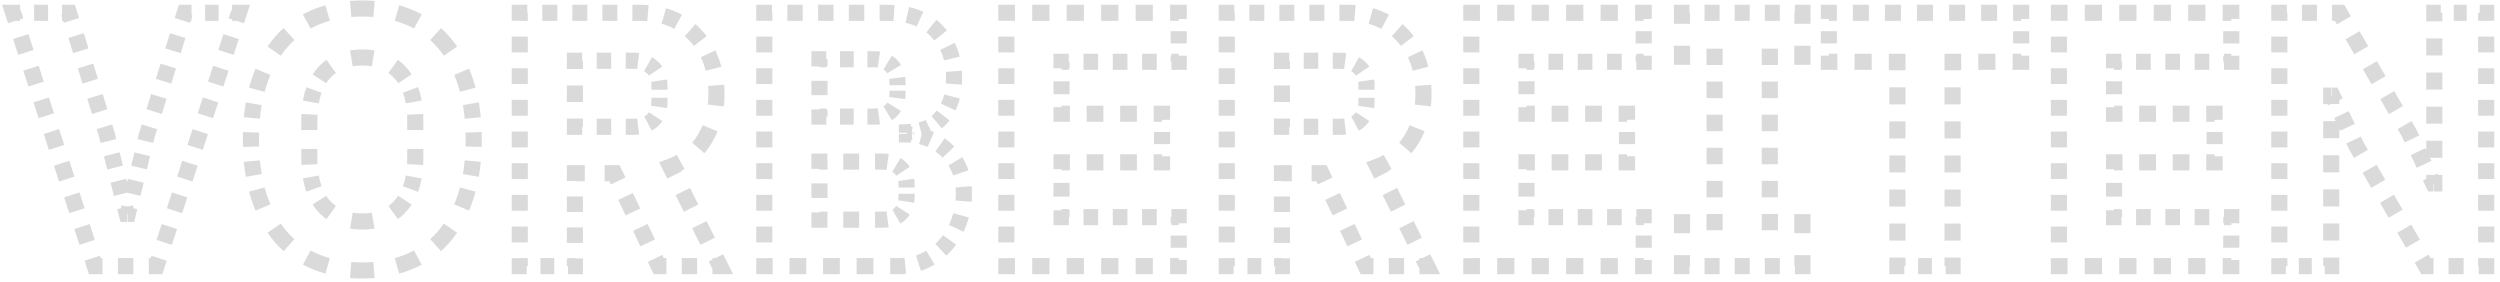 <?xml version="1.0" encoding="UTF-8"?> <svg xmlns="http://www.w3.org/2000/svg" width="310" height="35" viewBox="0 0 310 35" fill="none"> <path d="M11.755 33L11.279 33.153L11.391 33.5H11.755V33ZM1.63 1.59V1.09H0.943L1.154 1.743L1.63 1.59ZM8.56 1.59L9.038 1.442L8.928 1.09H8.56V1.59ZM13.24 16.665L13.725 16.543L13.722 16.53L13.717 16.517L13.24 16.665ZM15.715 26.52L15.23 26.642L15.325 27.02H15.715V26.52ZM15.85 26.52V27.02H16.243L16.336 26.638L15.85 26.52ZM18.235 16.665L17.758 16.517L17.753 16.532L17.749 16.547L18.235 16.665ZM22.915 1.59V1.09H22.547L22.438 1.442L22.915 1.59ZM29.62 1.59L30.096 1.745L30.308 1.09H29.62V1.59ZM19.405 33V33.5H19.768L19.881 33.155L19.405 33ZM12.231 32.847L11.915 31.865L10.963 32.172L11.279 33.153L12.231 32.847ZM11.282 29.902L10.649 27.939L9.697 28.246L10.33 30.209L11.282 29.902ZM10.016 25.976L9.383 24.012L8.431 24.319L9.064 26.282L10.016 25.976ZM8.75 22.049L8.118 20.086L7.166 20.393L7.799 22.356L8.75 22.049ZM7.485 18.123L6.852 16.16L5.9 16.467L6.533 18.43L7.485 18.123ZM6.219 14.197L5.586 12.234L4.635 12.541L5.267 14.504L6.219 14.197ZM4.954 10.271L4.321 8.308L3.369 8.614L4.002 10.578L4.954 10.271ZM3.688 6.344L3.055 4.381L2.103 4.688L2.736 6.651L3.688 6.344ZM2.422 2.418L2.106 1.437L1.154 1.743L1.471 2.725L2.422 2.418ZM1.63 2.09H2.496V1.09H1.63V2.09ZM4.229 2.09H5.961V1.09H4.229V2.09ZM7.694 2.09H8.56V1.09H7.694V2.09ZM8.082 1.738L8.375 2.68L9.33 2.384L9.038 1.442L8.082 1.738ZM8.96 4.565L9.545 6.449L10.5 6.153L9.915 4.268L8.96 4.565ZM10.13 8.334L10.715 10.218L11.67 9.921L11.085 8.037L10.13 8.334ZM11.3 12.102L11.885 13.987L12.84 13.69L12.255 11.806L11.3 12.102ZM12.47 15.871L12.762 16.813L13.717 16.517L13.425 15.575L12.47 15.871ZM12.755 16.787L12.961 17.608L13.931 17.364L13.725 16.543L12.755 16.787ZM13.374 19.25L13.786 20.893L14.756 20.649L14.344 19.007L13.374 19.25ZM14.199 22.535L14.611 24.178L15.581 23.934L15.169 22.292L14.199 22.535ZM15.024 25.82L15.23 26.642L16.2 26.398L15.994 25.577L15.024 25.82ZM15.715 27.02H15.749V26.02H15.715V27.02ZM15.816 27.02H15.85V26.02H15.816V27.02ZM16.336 26.638L16.535 25.816L15.563 25.581L15.364 26.402L16.336 26.638ZM16.932 24.174L17.33 22.531L16.358 22.296L15.96 23.939L16.932 24.174ZM17.727 20.889L18.125 19.246L17.153 19.011L16.755 20.654L17.727 20.889ZM18.522 17.604L18.721 16.783L17.749 16.547L17.55 17.369L18.522 17.604ZM18.712 16.813L19.005 15.871L18.05 15.575L17.758 16.517L18.712 16.813ZM19.59 13.987L20.175 12.102L19.22 11.806L18.635 13.69L19.59 13.987ZM20.76 10.218L21.345 8.334L20.39 8.037L19.805 9.921L20.76 10.218ZM21.93 6.449L22.515 4.565L21.56 4.268L20.975 6.153L21.93 6.449ZM23.1 2.68L23.392 1.738L22.438 1.442L22.145 2.384L23.1 2.68ZM22.915 2.09H23.753V1.09H22.915V2.09ZM25.429 2.09H27.106V1.09H25.429V2.09ZM28.782 2.09H29.62V1.09H28.782V2.09ZM29.145 1.435L28.825 2.417L29.776 2.726L30.096 1.745L29.145 1.435ZM28.187 4.38L27.548 6.343L28.499 6.652L29.138 4.689L28.187 4.38ZM26.91 8.306L26.271 10.269L27.223 10.579L27.861 8.616L26.91 8.306ZM25.633 12.233L24.995 14.196L25.946 14.505L26.584 12.542L25.633 12.233ZM24.356 16.159L23.718 18.122L24.669 18.431L25.307 16.468L24.356 16.159ZM23.079 20.085L22.441 22.048L23.392 22.357L24.03 20.394L23.079 20.085ZM21.802 24.011L21.164 25.974L22.115 26.284L22.753 24.321L21.802 24.011ZM20.526 27.938L19.887 29.901L20.838 30.21L21.477 28.247L20.526 27.938ZM19.249 31.864L18.93 32.845L19.881 33.155L20.2 32.173L19.249 31.864ZM19.405 32.5H18.449V33.5H19.405V32.5ZM16.536 32.5H14.624V33.5H16.536V32.5ZM12.711 32.5H11.755V33.5H12.711V32.5ZM11.755 33L10.803 33.307L11.027 34H11.755V33ZM1.63 1.59V0.59H0.257L0.678 1.897L1.63 1.59ZM8.56 1.59L9.515 1.294L9.297 0.59H8.56V1.59ZM13.24 16.665L14.21 16.421L14.203 16.395L14.195 16.369L13.24 16.665ZM15.715 26.52L14.745 26.764L14.935 27.52H15.715V26.52ZM15.85 26.52V27.52H16.637L16.822 26.755L15.85 26.52ZM18.235 16.665L17.28 16.369L17.27 16.399L17.263 16.43L18.235 16.665ZM22.915 1.59V0.59H22.178L21.96 1.294L22.915 1.59ZM29.62 1.59L30.571 1.899L30.997 0.59H29.62V1.59ZM19.405 33V34H20.131L20.356 33.309L19.405 33ZM12.707 32.693L12.39 31.712L10.487 32.325L10.803 33.307L12.707 32.693ZM11.758 29.748L11.125 27.785L9.221 28.399L9.854 30.362L11.758 29.748ZM10.492 25.822L9.859 23.859L7.956 24.473L8.588 26.436L10.492 25.822ZM9.226 21.896L8.593 19.933L6.69 20.547L7.323 22.51L9.226 21.896ZM7.961 17.97L7.328 16.007L5.424 16.62L6.057 18.583L7.961 17.97ZM6.695 14.043L6.062 12.08L4.159 12.694L4.792 14.657L6.695 14.043ZM5.429 10.117L4.797 8.154L2.893 8.768L3.526 10.731L5.429 10.117ZM4.164 6.191L3.531 4.228L1.627 4.841L2.26 6.805L4.164 6.191ZM2.898 2.265L2.582 1.283L0.678 1.897L0.995 2.878L2.898 2.265ZM1.63 2.59H2.496V0.59H1.63V2.59ZM4.229 2.59H5.961V0.59H4.229V2.59ZM7.694 2.59H8.56V0.59H7.694V2.59ZM7.605 1.886L7.897 2.829L9.808 2.236L9.515 1.294L7.605 1.886ZM8.482 4.713L9.067 6.597L10.977 6.004L10.393 4.12L8.482 4.713ZM9.652 8.482L10.238 10.366L12.148 9.773L11.562 7.889L9.652 8.482ZM10.822 12.251L11.408 14.135L13.318 13.542L12.732 11.658L10.822 12.251ZM11.992 16.019L12.285 16.962L14.195 16.369L13.902 15.426L11.992 16.019ZM12.27 16.909L12.476 17.73L14.416 17.243L14.21 16.421L12.27 16.909ZM12.889 19.372L13.301 21.015L15.241 20.528L14.829 18.885L12.889 19.372ZM13.714 22.657L14.126 24.3L16.066 23.813L15.654 22.17L13.714 22.657ZM14.539 25.942L14.745 26.764L16.685 26.276L16.479 25.455L14.539 25.942ZM15.715 27.52H15.749V25.52H15.715V27.52ZM15.816 27.52H15.85V25.52H15.816V27.52ZM16.822 26.755L17.021 25.934L15.077 25.463L14.878 26.285L16.822 26.755ZM17.418 24.291L17.816 22.649L15.872 22.178L15.474 23.821L17.418 24.291ZM18.213 21.006L18.611 19.364L16.667 18.893L16.269 20.536L18.213 21.006ZM19.008 17.721L19.207 16.9L17.263 16.43L17.064 17.251L19.008 17.721ZM19.19 16.962L19.483 16.019L17.573 15.426L17.28 16.369L19.19 16.962ZM20.067 14.135L20.652 12.251L18.742 11.658L18.157 13.542L20.067 14.135ZM21.238 10.366L21.823 8.482L19.913 7.889L19.328 9.773L21.238 10.366ZM22.407 6.597L22.992 4.713L21.082 4.12L20.497 6.004L22.407 6.597ZM23.578 2.829L23.87 1.886L21.96 1.294L21.668 2.236L23.578 2.829ZM22.915 2.59H23.753V0.59H22.915V2.59ZM25.429 2.59H27.106V0.59H25.429V2.59ZM28.782 2.59H29.62V0.59H28.782V2.59ZM28.669 1.281L28.35 2.262L30.252 2.881L30.571 1.899L28.669 1.281ZM27.711 4.225L27.073 6.189L28.975 6.807L29.613 4.844L27.711 4.225ZM26.434 8.152L25.796 10.115L27.698 10.733L28.336 8.77L26.434 8.152ZM25.158 12.078L24.519 14.041L26.421 14.66L27.06 12.697L25.158 12.078ZM23.881 16.004L23.242 17.967L25.144 18.586L25.783 16.623L23.881 16.004ZM22.604 19.93L21.965 21.893L23.867 22.512L24.506 20.549L22.604 19.93ZM21.327 23.857L20.689 25.82L22.59 26.438L23.229 24.475L21.327 23.857ZM20.05 27.783L19.412 29.746L21.314 30.365L21.952 28.401L20.05 27.783ZM18.773 31.709L18.454 32.691L20.356 33.309L20.675 32.328L18.773 31.709ZM19.405 32H18.449V34H19.405V32ZM16.536 32H14.624V34H16.536V32ZM12.711 32H11.755V34H12.711V32ZM39.256 32.505L39.069 32.969L39.069 32.969L39.256 32.505ZM34.891 29.445L34.514 29.773L34.518 29.777L34.891 29.445ZM32.101 24.36L31.626 24.514L31.626 24.516L32.101 24.36ZM32.101 10.275L32.576 10.431L32.577 10.429L32.101 10.275ZM34.891 5.19L35.265 5.522L35.269 5.518L34.891 5.19ZM39.256 2.085L39.069 1.621L39.069 1.621L39.256 2.085ZM50.596 2.085L50.409 2.549L50.409 2.549L50.596 2.085ZM54.961 5.19L54.584 5.518L54.588 5.522L54.961 5.19ZM57.751 10.275L57.276 10.429L57.276 10.431L57.751 10.275ZM57.751 24.36L58.226 24.516L58.227 24.514L57.751 24.36ZM54.961 29.445L55.335 29.777L55.339 29.773L54.961 29.445ZM50.596 32.505L50.409 32.041L50.409 32.041L50.596 32.505ZM49.741 25.44L49.364 25.113L49.359 25.117L49.741 25.44ZM49.741 9.15L49.359 9.473L49.364 9.477L49.741 9.15ZM40.066 9.15L39.688 8.823L39.684 8.827L40.066 9.15ZM40.066 25.44L39.684 25.763L39.688 25.767L40.066 25.44ZM44.926 33.04C44.447 33.04 43.977 33.021 43.519 32.983L43.437 33.98C43.923 34.02 44.42 34.04 44.926 34.04V33.04ZM40.764 32.492C40.312 32.364 39.871 32.214 39.443 32.041L39.069 32.969C39.531 33.155 40.005 33.317 40.492 33.455L40.764 32.492ZM39.443 32.041C39.039 31.878 38.65 31.696 38.276 31.495L37.802 32.375C38.209 32.594 38.631 32.792 39.069 32.969L39.443 32.041ZM36.173 30.024C35.855 29.74 35.553 29.437 35.265 29.113L34.518 29.777C34.831 30.129 35.16 30.46 35.508 30.77L36.173 30.024ZM35.269 29.117C34.966 28.769 34.68 28.399 34.413 28.008L33.587 28.573C33.876 28.995 34.185 29.395 34.514 29.773L35.269 29.117ZM33.073 25.532C32.893 25.107 32.728 24.665 32.576 24.204L31.626 24.516C31.786 25.002 31.961 25.47 32.152 25.922L33.073 25.532ZM32.577 24.206C32.489 23.934 32.407 23.656 32.331 23.372L31.365 23.631C31.445 23.931 31.532 24.225 31.626 24.514L32.577 24.206ZM31.959 21.668C31.863 21.109 31.786 20.53 31.73 19.931L30.734 20.024C30.793 20.648 30.873 21.252 30.974 21.837L31.959 21.668ZM31.624 18.176C31.616 17.887 31.611 17.593 31.611 17.295H30.611C30.611 17.602 30.616 17.905 30.624 18.205L31.624 18.176ZM31.611 17.295C31.611 16.999 31.616 16.707 31.624 16.419L30.624 16.391C30.616 16.688 30.611 16.989 30.611 17.295H31.611ZM31.729 14.676C31.785 14.079 31.861 13.504 31.957 12.95L30.972 12.78C30.871 13.361 30.792 13.961 30.733 14.582L31.729 14.676ZM32.329 11.258C32.406 10.976 32.488 10.7 32.576 10.431L31.626 10.119C31.532 10.405 31.445 10.698 31.364 10.997L32.329 11.258ZM32.577 10.429C32.727 9.966 32.891 9.522 33.068 9.098L32.145 8.712C31.957 9.163 31.784 9.633 31.626 10.121L32.577 10.429ZM34.404 6.623C34.673 6.232 34.96 5.865 35.265 5.522L34.518 4.858C34.185 5.232 33.872 5.632 33.58 6.056L34.404 6.623ZM35.269 5.518C35.555 5.189 35.856 4.88 36.172 4.593L35.499 3.853C35.154 4.168 34.825 4.504 34.514 4.862L35.269 5.518ZM38.273 3.1C38.647 2.896 39.038 2.712 39.443 2.549L39.069 1.621C38.629 1.799 38.204 1.999 37.795 2.221L38.273 3.1ZM39.443 2.549C39.871 2.376 40.312 2.226 40.764 2.098L40.492 1.135C40.005 1.273 39.531 1.435 39.069 1.621L39.443 2.549ZM43.519 1.607C43.977 1.569 44.447 1.55 44.926 1.55V0.55C44.42 0.55 43.923 0.57 43.437 0.61L43.519 1.607ZM44.926 1.55C45.406 1.55 45.875 1.569 46.333 1.607L46.416 0.61C45.929 0.57 45.433 0.55 44.926 0.55V1.55ZM49.089 2.098C49.541 2.226 49.981 2.376 50.409 2.549L50.783 1.621C50.322 1.435 49.847 1.273 49.361 1.135L49.089 2.098ZM50.409 2.549C50.815 2.712 51.205 2.896 51.58 3.1L52.058 2.221C51.649 1.999 51.224 1.799 50.783 1.621L50.409 2.549ZM53.681 4.593C53.997 4.88 54.298 5.189 54.584 5.518L55.339 4.862C55.027 4.504 54.699 4.168 54.354 3.853L53.681 4.593ZM54.588 5.522C54.892 5.865 55.18 6.232 55.449 6.623L56.273 6.056C55.98 5.632 55.668 5.232 55.335 4.858L54.588 5.522ZM56.785 9.098C56.962 9.522 57.126 9.966 57.276 10.429L58.227 10.121C58.069 9.633 57.896 9.163 57.707 8.712L56.785 9.098ZM57.276 10.431C57.365 10.7 57.447 10.976 57.523 11.258L58.489 10.997C58.408 10.698 58.32 10.405 58.226 10.119L57.276 10.431ZM57.896 12.95C57.992 13.504 58.068 14.079 58.124 14.676L59.119 14.582C59.061 13.961 58.982 13.361 58.881 12.78L57.896 12.95ZM58.229 16.419C58.237 16.707 58.241 16.999 58.241 17.295H59.241C59.241 16.989 59.237 16.688 59.229 16.391L58.229 16.419ZM58.241 17.295C58.241 17.593 58.237 17.887 58.229 18.176L59.228 18.205C59.237 17.905 59.241 17.602 59.241 17.295H58.241ZM58.123 19.931C58.066 20.53 57.99 21.109 57.894 21.668L58.879 21.837C58.98 21.252 59.06 20.648 59.118 20.024L58.123 19.931ZM57.522 23.372C57.446 23.656 57.364 23.934 57.276 24.206L58.227 24.514C58.32 24.225 58.407 23.931 58.488 23.631L57.522 23.372ZM57.276 24.204C57.125 24.665 56.959 25.107 56.78 25.532L57.701 25.922C57.892 25.47 58.067 25.002 58.226 24.516L57.276 24.204ZM55.44 28.008C55.172 28.399 54.887 28.769 54.584 29.117L55.339 29.773C55.667 29.395 55.976 28.995 56.265 28.573L55.44 28.008ZM54.588 29.113C54.3 29.437 53.997 29.74 53.679 30.024L54.345 30.77C54.692 30.46 55.022 30.129 55.335 29.777L54.588 29.113ZM51.577 31.495C51.203 31.696 50.814 31.878 50.409 32.041L50.783 32.969C51.221 32.792 51.644 32.594 52.051 32.375L51.577 31.495ZM50.409 32.041C49.981 32.214 49.541 32.364 49.089 32.492L49.361 33.455C49.847 33.317 50.322 33.155 50.783 32.969L50.409 32.041ZM46.333 32.983C45.875 33.021 45.406 33.04 44.926 33.04V34.04C45.433 34.04 45.929 34.02 46.416 33.98L46.333 32.983ZM44.926 26.965C44.476 26.965 44.052 26.931 43.654 26.865L43.489 27.852C43.947 27.927 44.426 27.965 44.926 27.965V26.965ZM41.359 25.948C41.028 25.712 40.723 25.434 40.444 25.113L39.688 25.767C40.017 26.147 40.381 26.479 40.779 26.762L41.359 25.948ZM40.448 25.117C40.298 24.94 40.158 24.75 40.029 24.549L39.188 25.089C39.34 25.326 39.505 25.551 39.684 25.763L40.448 25.117ZM39.404 23.265C39.248 22.833 39.125 22.364 39.035 21.855L38.051 22.028C38.149 22.588 38.286 23.113 38.463 23.603L39.404 23.265ZM38.874 20.382C38.862 20.14 38.856 19.891 38.856 19.635H37.856C37.856 19.907 37.863 20.172 37.876 20.432L38.874 20.382ZM38.856 19.635V18.465H37.856V19.635H38.856ZM38.856 16.125V14.955H37.856V16.125H38.856ZM38.856 14.955C38.856 14.699 38.862 14.45 38.874 14.208L37.876 14.158C37.863 14.418 37.856 14.683 37.856 14.955H38.856ZM39.035 12.736C39.125 12.226 39.248 11.757 39.404 11.325L38.463 10.987C38.286 11.477 38.149 12.002 38.051 12.562L39.035 12.736ZM40.029 10.041C40.158 9.84 40.298 9.65 40.448 9.473L39.684 8.827C39.505 9.039 39.34 9.264 39.188 9.501L40.029 10.041ZM40.444 9.477C40.723 9.156 41.028 8.878 41.359 8.642L40.779 7.828C40.381 8.111 40.017 8.443 39.688 8.823L40.444 9.477ZM43.654 7.725C44.052 7.659 44.476 7.625 44.926 7.625V6.625C44.426 6.625 43.947 6.662 43.489 6.739L43.654 7.725ZM44.926 7.625C45.374 7.625 45.795 7.658 46.19 7.724L46.354 6.737C45.9 6.662 45.424 6.625 44.926 6.625V7.625ZM48.462 8.637C48.788 8.873 49.087 9.151 49.359 9.473L50.123 8.827C49.801 8.445 49.442 8.111 49.048 7.826L48.462 8.637ZM49.364 9.477C49.517 9.654 49.659 9.843 49.791 10.042L50.626 9.491C50.47 9.256 50.301 9.033 50.119 8.823L49.364 9.477ZM50.433 11.322C50.592 11.753 50.719 12.223 50.812 12.732L51.795 12.553C51.694 11.992 51.552 11.466 51.37 10.975L50.433 11.322ZM50.978 14.206C50.99 14.449 50.996 14.698 50.996 14.955H51.996C51.996 14.682 51.99 14.415 51.976 14.155L50.978 14.206ZM50.996 14.955V16.125H51.996V14.955H50.996ZM50.996 18.465V19.635H51.996V18.465H50.996ZM50.996 19.635C50.996 19.892 50.99 20.141 50.978 20.384L51.976 20.435C51.99 20.174 51.996 19.908 51.996 19.635H50.996ZM50.812 21.858C50.719 22.367 50.592 22.837 50.433 23.268L51.37 23.615C51.552 23.124 51.694 22.598 51.795 22.037L50.812 21.858ZM49.791 24.548C49.659 24.747 49.517 24.936 49.364 25.113L50.119 25.767C50.301 25.557 50.47 25.334 50.626 25.099L49.791 24.548ZM49.359 25.117C49.087 25.439 48.788 25.717 48.462 25.953L49.048 26.764C49.442 26.479 49.801 26.145 50.123 25.763L49.359 25.117ZM46.19 26.866C45.795 26.932 45.374 26.965 44.926 26.965V27.965C45.424 27.965 45.9 27.928 46.354 27.853L46.19 26.866ZM39.256 32.505L38.882 33.432L38.882 33.432L39.256 32.505ZM34.891 29.445L34.137 30.101L34.144 30.109L34.891 29.445ZM32.101 24.36L31.15 24.668L31.151 24.672L32.101 24.36ZM32.101 10.275L33.051 10.587L33.053 10.583L32.101 10.275ZM34.891 5.19L35.639 5.854L35.646 5.846L34.891 5.19ZM39.256 2.085L38.882 1.158L38.882 1.158L39.256 2.085ZM50.596 2.085L50.222 3.012L50.222 3.012L50.596 2.085ZM54.961 5.19L54.207 5.846L54.214 5.854L54.961 5.19ZM57.751 10.275L56.8 10.583L56.801 10.587L57.751 10.275ZM57.751 24.36L58.701 24.672L58.703 24.668L57.751 24.36ZM54.961 29.445L55.709 30.109L55.716 30.101L54.961 29.445ZM50.596 32.505L50.222 31.578L50.222 31.578L50.596 32.505ZM49.741 25.44L48.986 24.785L48.977 24.795L49.741 25.44ZM49.741 9.15L48.977 9.795L48.986 9.805L49.741 9.15ZM40.066 9.15L39.311 8.495L39.302 8.505L40.066 9.15ZM40.066 25.44L39.302 26.085L39.311 26.095L40.066 25.44ZM44.926 32.54C44.46 32.54 44.005 32.522 43.56 32.485L43.395 34.478C43.897 34.519 44.407 34.54 44.926 34.54V32.54ZM40.9 32.011C40.465 31.888 40.042 31.744 39.63 31.578L38.882 33.432C39.361 33.626 39.852 33.793 40.355 33.936L40.9 32.011ZM39.63 31.578C39.242 31.421 38.87 31.247 38.513 31.054L37.565 32.816C37.989 33.044 38.428 33.249 38.882 33.432L39.63 31.578ZM36.506 29.651C36.203 29.38 35.914 29.09 35.639 28.781L34.144 30.109C34.469 30.476 34.813 30.82 35.175 31.143L36.506 29.651ZM35.646 28.789C35.356 28.455 35.082 28.101 34.825 27.725L33.175 28.855C33.474 29.293 33.795 29.708 34.137 30.101L35.646 28.789ZM33.533 25.338C33.359 24.926 33.199 24.496 33.051 24.048L31.151 24.672C31.315 25.17 31.495 25.652 31.691 26.116L33.533 25.338ZM33.053 24.052C32.968 23.789 32.888 23.519 32.814 23.243L30.882 23.76C30.965 24.068 31.054 24.371 31.15 24.668L33.053 24.052ZM32.452 21.583C32.358 21.037 32.283 20.471 32.228 19.884L30.236 20.071C30.296 20.706 30.378 21.324 30.481 21.922L32.452 21.583ZM32.124 18.162C32.115 17.877 32.111 17.588 32.111 17.295H30.111C30.111 17.607 30.116 17.915 30.125 18.219L32.124 18.162ZM32.111 17.295C32.111 17.003 32.115 16.716 32.123 16.434L30.124 16.376C30.116 16.679 30.111 16.985 30.111 17.295H32.111ZM32.227 14.723C32.282 14.138 32.356 13.576 32.45 13.036L30.479 12.694C30.376 13.289 30.295 13.903 30.235 14.535L32.227 14.723ZM32.812 11.389C32.886 11.115 32.966 10.848 33.051 10.587L31.151 9.963C31.054 10.258 30.964 10.559 30.881 10.866L32.812 11.389ZM33.053 10.583C33.199 10.132 33.357 9.702 33.529 9.291L31.684 8.519C31.49 8.984 31.312 9.467 31.15 9.967L33.053 10.583ZM34.815 6.907C35.074 6.532 35.348 6.181 35.639 5.854L34.144 4.526C33.797 4.916 33.472 5.332 33.168 5.772L34.815 6.907ZM35.646 5.846C35.92 5.531 36.207 5.237 36.508 4.963L35.162 3.484C34.802 3.811 34.461 4.161 34.137 4.534L35.646 5.846ZM38.511 3.539C38.869 3.345 39.242 3.169 39.63 3.012L38.882 1.158C38.425 1.342 37.982 1.55 37.556 1.782L38.511 3.539ZM39.63 3.012C40.042 2.846 40.465 2.702 40.9 2.579L40.355 0.654C39.852 0.797 39.361 0.964 38.882 1.158L39.63 3.012ZM43.56 2.105C44.005 2.069 44.46 2.05 44.926 2.05V0.05C44.407 0.05 43.897 0.071 43.395 0.112L43.56 2.105ZM44.926 2.05C45.393 2.05 45.848 2.069 46.292 2.105L46.457 0.112C45.956 0.071 45.446 0.05 44.926 0.05V2.05ZM48.953 2.579C49.388 2.702 49.811 2.846 50.222 3.012L50.971 1.158C50.492 0.964 50.001 0.797 49.497 0.654L48.953 2.579ZM50.222 3.012C50.611 3.169 50.984 3.345 51.341 3.539L52.296 1.782C51.87 1.55 51.428 1.342 50.971 1.158L50.222 3.012ZM53.344 4.963C53.645 5.237 53.933 5.531 54.207 5.846L55.716 4.534C55.392 4.161 55.05 3.811 54.691 3.484L53.344 4.963ZM54.214 5.854C54.505 6.181 54.779 6.532 55.037 6.907L56.684 5.772C56.381 5.332 56.056 4.916 55.709 4.526L54.214 5.854ZM56.323 9.291C56.495 9.702 56.654 10.132 56.8 10.583L58.703 9.967C58.541 9.467 58.363 8.984 58.169 8.519L56.323 9.291ZM56.801 10.587C56.887 10.848 56.967 11.115 57.041 11.389L58.971 10.866C58.888 10.559 58.798 10.258 58.701 9.963L56.801 10.587ZM57.403 13.036C57.497 13.576 57.571 14.138 57.626 14.723L59.617 14.535C59.558 13.903 59.477 13.289 59.374 12.694L57.403 13.036ZM57.729 16.434C57.737 16.716 57.741 17.003 57.741 17.295H59.741C59.741 16.985 59.737 16.679 59.728 16.376L57.729 16.434ZM57.741 17.295C57.741 17.588 57.737 17.877 57.729 18.162L59.728 18.219C59.737 17.915 59.741 17.607 59.741 17.295H57.741ZM57.625 19.884C57.57 20.471 57.495 21.037 57.401 21.583L59.372 21.922C59.475 21.324 59.556 20.706 59.616 20.071L57.625 19.884ZM57.039 23.243C56.965 23.519 56.885 23.789 56.8 24.052L58.703 24.668C58.799 24.371 58.888 24.068 58.971 23.76L57.039 23.243ZM56.801 24.048C56.654 24.496 56.493 24.926 56.319 25.338L58.161 26.116C58.358 25.652 58.538 25.17 58.701 24.672L56.801 24.048ZM55.027 27.725C54.77 28.101 54.497 28.455 54.207 28.789L55.716 30.101C56.058 29.708 56.378 29.293 56.678 28.855L55.027 27.725ZM54.214 28.781C53.939 29.09 53.65 29.38 53.346 29.651L54.678 31.143C55.04 30.82 55.383 30.476 55.709 30.109L54.214 28.781ZM51.34 31.054C50.983 31.247 50.61 31.421 50.222 31.578L50.971 33.432C51.425 33.249 51.864 33.044 52.288 32.816L51.34 31.054ZM50.222 31.578C49.811 31.744 49.388 31.888 48.953 32.011L49.497 33.936C50.001 33.793 50.492 33.626 50.971 33.432L50.222 31.578ZM46.292 32.485C45.848 32.522 45.393 32.54 44.926 32.54V34.54C45.446 34.54 45.956 34.519 46.457 34.478L46.292 32.485ZM44.926 26.465C44.501 26.465 44.104 26.433 43.736 26.372L43.407 28.345C43.894 28.426 44.401 28.465 44.926 28.465V26.465ZM41.649 25.54C41.351 25.329 41.076 25.078 40.822 24.785L39.311 26.095C39.664 26.503 40.057 26.862 40.489 27.169L41.649 25.54ZM40.83 24.795C40.694 24.634 40.568 24.462 40.45 24.279L38.767 25.359C38.931 25.614 39.109 25.857 39.302 26.085L40.83 24.795ZM39.874 23.095C39.73 22.693 39.613 22.252 39.528 21.768L37.558 22.115C37.661 22.7 37.805 23.253 37.992 23.772L39.874 23.095ZM39.374 20.358C39.362 20.124 39.356 19.883 39.356 19.635H37.356C37.356 19.915 37.363 20.189 37.376 20.457L39.374 20.358ZM39.356 19.635V18.465H37.356V19.635H39.356ZM39.356 16.125V14.955H37.356V16.125H39.356ZM39.356 14.955C39.356 14.707 39.362 14.466 39.374 14.232L37.376 14.133C37.363 14.401 37.356 14.675 37.356 14.955H39.356ZM39.528 12.822C39.613 12.338 39.73 11.897 39.874 11.495L37.992 10.818C37.805 11.337 37.661 11.89 37.558 12.475L39.528 12.822ZM40.45 10.311C40.568 10.128 40.694 9.956 40.83 9.795L39.302 8.505C39.109 8.734 38.931 8.976 38.767 9.231L40.45 10.311ZM40.822 9.805C41.076 9.512 41.351 9.261 41.649 9.05L40.489 7.42C40.057 7.728 39.664 8.087 39.311 8.495L40.822 9.805ZM43.736 8.218C44.104 8.157 44.501 8.125 44.926 8.125V6.125C44.401 6.125 43.894 6.164 43.407 6.245L43.736 8.218ZM44.926 8.125C45.35 8.125 45.743 8.157 46.108 8.217L46.435 6.244C45.952 6.164 45.449 6.125 44.926 6.125V8.125ZM48.17 9.043C48.462 9.253 48.731 9.503 48.977 9.795L50.505 8.505C50.157 8.093 49.769 7.731 49.34 7.421L48.17 9.043ZM48.986 9.805C49.124 9.965 49.254 10.136 49.374 10.318L51.043 9.216C50.876 8.963 50.694 8.722 50.497 8.495L48.986 9.805ZM49.964 11.496C50.112 11.897 50.232 12.338 50.32 12.821L52.287 12.463C52.181 11.877 52.032 11.322 51.839 10.801L49.964 11.496ZM50.478 14.232C50.49 14.466 50.496 14.707 50.496 14.955H52.496C52.496 14.674 52.489 14.399 52.476 14.129L50.478 14.232ZM50.496 14.955V16.125H52.496V14.955H50.496ZM50.496 18.465V19.635H52.496V18.465H50.496ZM50.496 19.635C50.496 19.883 50.49 20.125 50.478 20.358L52.476 20.461C52.489 20.191 52.496 19.916 52.496 19.635H50.496ZM50.32 21.769C50.232 22.252 50.112 22.693 49.964 23.094L51.839 23.789C52.032 23.268 52.181 22.713 52.287 22.127L50.32 21.769ZM49.374 24.272C49.254 24.454 49.124 24.625 48.986 24.785L50.497 26.095C50.694 25.868 50.876 25.628 51.043 25.374L49.374 24.272ZM48.977 24.795C48.731 25.087 48.462 25.337 48.17 25.547L49.34 27.169C49.769 26.859 50.157 26.497 50.505 26.085L48.977 24.795ZM46.108 26.373C45.743 26.433 45.35 26.465 44.926 26.465V28.465C45.449 28.465 45.952 28.426 46.435 28.346L46.108 26.373ZM71.29 33V33.5H71.79V33H71.29ZM64.45 33H63.95V33.5H64.45V33ZM64.45 1.59V1.09H63.95V1.59H64.45ZM83.26 2.31L83.45 1.847L83.45 1.847L83.26 2.31ZM86.23 4.38L85.859 4.714L85.865 4.721L85.871 4.727L86.23 4.38ZM87.4 17.205L86.972 16.947L86.969 16.953L87.4 17.205ZM83.125 20.67L82.95 20.202L82.43 20.397L82.678 20.894L83.125 20.67ZM89.29 33V33.5H90.099L89.738 32.776L89.29 33ZM81.685 33L81.234 33.215L81.37 33.5H81.685V33ZM76.195 21.48L76.647 21.265L76.511 20.98H76.195V21.48ZM71.29 21.48V20.98H70.79V21.48H71.29ZM80.875 14.955L81.209 15.328L81.21 15.327L80.875 14.955ZM80.875 8.34L80.531 8.703L80.541 8.712L80.552 8.721L80.875 8.34ZM71.29 7.53V7.03H70.79V7.53H71.29ZM71.29 15.72H70.79V16.22H71.29V15.72ZM71.29 32.5H70.435V33.5H71.29V32.5ZM68.725 32.5H67.015V33.5H68.725V32.5ZM65.305 32.5H64.45V33.5H65.305V32.5ZM64.95 33V32.018H63.95V33H64.95ZM64.95 30.055V28.092H63.95V30.055H64.95ZM64.95 26.129V24.166H63.95V26.129H64.95ZM64.95 22.203V20.24H63.95V22.203H64.95ZM64.95 18.277V16.313H63.95V18.277H64.95ZM64.95 14.35V12.387H63.95V14.35H64.95ZM64.95 10.424V8.461H63.95V10.424H64.95ZM64.95 6.498V4.535H63.95V6.498H64.95ZM64.95 2.572V1.59H63.95V2.572H64.95ZM64.45 2.09H65.381V1.09H64.45V2.09ZM67.243 2.09H69.105V1.09H67.243V2.09ZM70.967 2.09H72.829V1.09H70.967V2.09ZM74.691 2.09H76.552V1.09H74.691V2.09ZM78.414 2.09H79.345V1.09H78.414V2.09ZM79.345 2.09C79.673 2.09 79.993 2.103 80.305 2.129L80.387 1.132C80.047 1.104 79.7 1.09 79.345 1.09V2.09ZM82.177 2.463C82.484 2.551 82.782 2.654 83.071 2.773L83.45 1.847C83.127 1.715 82.794 1.6 82.452 1.502L82.177 2.463ZM83.071 2.773C83.341 2.883 83.6 3.006 83.849 3.14L84.323 2.259C84.043 2.108 83.752 1.971 83.45 1.847L83.071 2.773ZM85.251 4.113C85.465 4.301 85.667 4.501 85.859 4.714L86.602 4.046C86.385 3.804 86.155 3.576 85.913 3.363L85.251 4.113ZM85.871 4.727C86.073 4.937 86.263 5.158 86.442 5.39L87.234 4.78C87.033 4.518 86.819 4.269 86.59 4.033L85.871 4.727ZM87.354 6.886C87.479 7.148 87.592 7.419 87.696 7.702L88.635 7.358C88.521 7.047 88.395 6.747 88.257 6.457L87.354 6.886ZM87.696 7.702C87.808 8.008 87.906 8.324 87.989 8.65L88.958 8.402C88.866 8.045 88.759 7.697 88.635 7.358L87.696 7.702ZM88.304 10.62C88.328 10.947 88.34 11.282 88.34 11.625H89.34C89.34 11.258 89.327 10.899 89.301 10.546L88.304 10.62ZM88.34 11.625C88.34 12.108 88.315 12.574 88.264 13.025L89.258 13.137C89.313 12.647 89.34 12.143 89.34 11.625H88.34ZM87.592 15.713C87.416 16.142 87.21 16.553 86.972 16.947L87.828 17.463C88.093 17.026 88.323 16.568 88.517 16.092L87.592 15.713ZM86.969 16.953C86.745 17.335 86.491 17.69 86.207 18.018L86.963 18.673C87.288 18.298 87.578 17.892 87.832 17.457L86.969 16.953ZM84.161 19.649C83.786 19.855 83.382 20.04 82.95 20.202L83.301 21.138C83.775 20.96 84.222 20.757 84.642 20.526L84.161 19.649ZM82.678 20.894L83.192 21.921L84.086 21.474L83.573 20.446L82.678 20.894ZM84.219 23.976L85.247 26.031L86.141 25.584L85.114 23.529L84.219 23.976ZM86.274 28.086L87.302 30.141L88.196 29.694L87.169 27.639L86.274 28.086ZM88.329 32.196L88.843 33.224L89.738 32.776L89.224 31.749L88.329 32.196ZM89.29 32.5H88.34V33.5H89.29V32.5ZM86.439 32.5H84.537V33.5H86.439V32.5ZM82.636 32.5H81.685V33.5H82.636V32.5ZM82.137 32.785L81.679 31.825L80.776 32.255L81.234 33.215L82.137 32.785ZM80.764 29.905L79.849 27.985L78.947 28.415L79.862 30.335L80.764 29.905ZM78.934 26.065L78.019 24.145L77.117 24.575L78.031 26.495L78.934 26.065ZM77.104 22.225L76.647 21.265L75.744 21.695L76.201 22.655L77.104 22.225ZM76.195 20.98H74.969V21.98H76.195V20.98ZM72.517 20.98H71.29V21.98H72.517V20.98ZM70.79 21.48V22.44H71.79V21.48H70.79ZM70.79 24.36V26.28H71.79V24.36H70.79ZM70.79 28.2V30.12H71.79V28.2H70.79ZM70.79 32.04V33H71.79V32.04H70.79ZM78.49 15.22H77.59V16.22H78.49V15.22ZM75.79 15.22H73.99V16.22H75.79V15.22ZM72.19 15.22H71.29V16.22H72.19V15.22ZM71.79 15.72V14.696H70.79V15.72H71.79ZM71.79 12.649V10.601H70.79V12.649H71.79ZM71.79 8.554V7.53H70.79V8.554H71.79ZM71.29 8.03H72.19V7.03H71.29V8.03ZM73.99 8.03H75.79V7.03H73.99V8.03ZM77.59 8.03H78.49V7.03H77.59V8.03ZM78.49 8.03C78.697 8.03 78.89 8.042 79.07 8.065L79.199 7.074C78.972 7.044 78.735 7.03 78.49 7.03V8.03ZM80.111 8.393C80.266 8.48 80.406 8.584 80.531 8.703L81.219 7.977C81.034 7.801 80.828 7.649 80.604 7.522L80.111 8.393ZM80.552 8.721C80.68 8.83 80.791 8.954 80.884 9.092L81.713 8.534C81.569 8.319 81.397 8.127 81.199 7.959L80.552 8.721ZM81.237 10.072C81.262 10.245 81.275 10.432 81.275 10.635H82.275C82.275 10.39 82.26 10.154 82.227 9.928L81.237 10.072ZM81.275 10.635V11.13H82.275V10.635H81.275ZM81.275 12.12V12.615H82.275V12.12H81.275ZM81.275 12.615C81.275 12.82 81.262 13.011 81.236 13.187L82.226 13.332C82.259 13.102 82.275 12.863 82.275 12.615H81.275ZM80.877 14.192C80.783 14.336 80.671 14.466 80.541 14.583L81.21 15.327C81.403 15.152 81.572 14.957 81.714 14.74L80.877 14.192ZM80.542 14.582C80.415 14.696 80.274 14.794 80.116 14.878L80.585 15.761C80.812 15.641 81.02 15.496 81.209 15.328L80.542 14.582ZM79.069 15.187C78.889 15.209 78.696 15.22 78.49 15.22V16.22C78.733 16.22 78.966 16.207 79.19 16.18L79.069 15.187ZM71.29 33V34H72.29V33H71.29ZM64.45 33H63.45V34H64.45V33ZM64.45 1.59V0.59H63.45V1.59H64.45ZM83.26 2.31L83.64 1.385L83.64 1.385L83.26 2.31ZM86.23 4.38L85.487 5.049L85.499 5.062L85.511 5.075L86.23 4.38ZM87.4 17.205L86.544 16.688L86.537 16.7L87.4 17.205ZM83.125 20.67L82.774 19.734L81.734 20.124L82.231 21.117L83.125 20.67ZM89.29 33V34H90.908L90.185 32.553L89.29 33ZM81.685 33L80.783 33.43L81.054 34H81.685V33ZM76.195 21.48L77.098 21.05L76.826 20.48H76.195V21.48ZM71.29 21.48V20.48H70.29V21.48H71.29ZM80.875 14.955L81.542 15.7L81.544 15.698L80.875 14.955ZM80.875 8.34L80.188 9.066L80.207 9.084L80.228 9.102L80.875 8.34ZM71.29 7.53V6.53H70.29V7.53H71.29ZM71.29 15.72H70.29V16.72H71.29V15.72ZM71.29 32H70.435V34H71.29V32ZM68.725 32H67.015V34H68.725V32ZM65.305 32H64.45V34H65.305V32ZM65.45 33V32.018H63.45V33H65.45ZM65.45 30.055V28.092H63.45V30.055H65.45ZM65.45 26.129V24.166H63.45V26.129H65.45ZM65.45 22.203V20.24H63.45V22.203H65.45ZM65.45 18.277V16.313H63.45V18.277H65.45ZM65.45 14.35V12.387H63.45V14.35H65.45ZM65.45 10.424V8.461H63.45V10.424H65.45ZM65.45 6.498V4.535H63.45V6.498H65.45ZM65.45 2.572V1.59H63.45V2.572H65.45ZM64.45 2.59H65.381V0.59H64.45V2.59ZM67.243 2.59H69.105V0.59H67.243V2.59ZM70.967 2.59H72.829V0.59H70.967V2.59ZM74.691 2.59H76.552V0.59H74.691V2.59ZM78.414 2.59H79.345V0.59H78.414V2.59ZM79.345 2.59C79.66 2.59 79.966 2.602 80.263 2.627L80.428 0.634C80.074 0.605 79.713 0.59 79.345 0.59V2.59ZM82.04 2.944C82.329 3.027 82.61 3.124 82.881 3.235L83.64 1.385C83.299 1.245 82.949 1.124 82.589 1.021L82.04 2.944ZM82.881 3.235C83.135 3.34 83.379 3.455 83.612 3.58L84.56 1.819C84.264 1.66 83.957 1.515 83.64 1.385L82.881 3.235ZM84.921 4.488C85.119 4.663 85.308 4.85 85.487 5.049L86.974 3.711C86.743 3.455 86.5 3.214 86.243 2.988L84.921 4.488ZM85.511 5.075C85.7 5.271 85.878 5.477 86.045 5.694L87.631 4.475C87.418 4.199 87.191 3.936 86.95 3.685L85.511 5.075ZM86.903 7.101C87.02 7.348 87.128 7.605 87.226 7.874L89.105 7.186C88.986 6.862 88.854 6.547 88.709 6.242L86.903 7.101ZM87.226 7.874C87.332 8.164 87.425 8.464 87.504 8.773L89.442 8.279C89.347 7.906 89.234 7.541 89.105 7.186L87.226 7.874ZM87.805 10.657C87.829 10.971 87.84 11.294 87.84 11.625H89.84C89.84 11.246 89.827 10.874 89.8 10.509L87.805 10.657ZM87.84 11.625C87.84 12.09 87.816 12.538 87.767 12.969L89.755 13.193C89.812 12.683 89.84 12.161 89.84 11.625H87.84ZM87.129 15.524C86.963 15.929 86.768 16.317 86.544 16.688L88.256 17.722C88.534 17.262 88.775 16.782 88.98 16.282L87.129 15.524ZM86.537 16.7C86.329 17.057 86.093 17.386 85.829 17.69L87.34 19C87.686 18.602 87.994 18.171 88.263 17.71L86.537 16.7ZM83.921 19.211C83.567 19.405 83.186 19.579 82.774 19.734L83.477 21.606C83.971 21.421 84.44 21.207 84.883 20.964L83.921 19.211ZM82.231 21.117L82.745 22.145L84.534 21.25L84.02 20.223L82.231 21.117ZM83.772 24.2L84.8 26.255L86.588 25.36L85.561 23.305L83.772 24.2ZM85.827 28.31L86.855 30.365L88.644 29.47L87.616 27.415L85.827 28.31ZM87.882 32.42L88.396 33.447L90.185 32.553L89.671 31.525L87.882 32.42ZM89.29 32H88.34V34H89.29V32ZM86.439 32H84.537V34H86.439V32ZM82.636 32H81.685V34H82.636V32ZM82.588 32.57L82.131 31.61L80.325 32.47L80.783 33.43L82.588 32.57ZM81.216 29.69L80.301 27.77L78.495 28.63L79.41 30.55L81.216 29.69ZM79.386 25.85L78.471 23.93L76.665 24.79L77.58 26.71L79.386 25.85ZM77.556 22.01L77.098 21.05L75.293 21.91L75.75 22.87L77.556 22.01ZM76.195 20.48H74.969V22.48H76.195V20.48ZM72.517 20.48H71.29V22.48H72.517V20.48ZM70.29 21.48V22.44H72.29V21.48H70.29ZM70.29 24.36V26.28H72.29V24.36H70.29ZM70.29 28.2V30.12H72.29V28.2H70.29ZM70.29 32.04V33H72.29V32.04H70.29ZM78.49 14.72H77.59V16.72H78.49V14.72ZM75.79 14.72H73.99V16.72H75.79V14.72ZM72.19 14.72H71.29V16.72H72.19V14.72ZM72.29 15.72V14.696H70.29V15.72H72.29ZM72.29 12.649V10.601H70.29V12.649H72.29ZM72.29 8.554V7.53H70.29V8.554H72.29ZM71.29 8.53H72.19V6.53H71.29V8.53ZM73.99 8.53H75.79V6.53H73.99V8.53ZM77.59 8.53H78.49V6.53H77.59V8.53ZM78.49 8.53C78.677 8.53 78.849 8.541 79.006 8.561L79.263 6.578C79.013 6.545 78.755 6.53 78.49 6.53V8.53ZM79.865 8.828C79.984 8.896 80.091 8.975 80.188 9.066L81.563 7.614C81.347 7.41 81.109 7.234 80.85 7.087L79.865 8.828ZM80.228 9.102C80.322 9.182 80.402 9.271 80.469 9.372L82.128 8.255C81.958 8.002 81.756 7.776 81.523 7.578L80.228 9.102ZM80.742 10.144C80.764 10.29 80.775 10.454 80.775 10.635H82.775C82.775 10.368 82.758 10.108 82.722 9.856L80.742 10.144ZM80.775 10.635V11.13H82.775V10.635H80.775ZM80.775 12.12V12.615H82.775V12.12H80.775ZM80.775 12.615C80.775 12.798 80.763 12.964 80.741 13.115L82.72 13.404C82.758 13.148 82.775 12.885 82.775 12.615H80.775ZM80.459 13.918C80.388 14.026 80.305 14.123 80.206 14.212L81.544 15.698C81.77 15.495 81.966 15.267 82.132 15.014L80.459 13.918ZM80.209 14.21C80.113 14.296 80.004 14.371 79.882 14.437L80.82 16.203C81.081 16.064 81.323 15.897 81.542 15.7L80.209 14.21ZM79.009 14.69C78.85 14.71 78.678 14.72 78.49 14.72V16.72C78.751 16.72 79.004 16.706 79.25 16.676L79.009 14.69ZM94.773 1.59V1.09H94.273V1.59H94.773ZM116.103 3.795L115.745 4.145L115.749 4.149L116.103 3.795ZM117.813 12.705L117.347 12.522L117.344 12.53L117.342 12.537L117.813 12.705ZM116.553 14.775L116.199 14.421L116.194 14.427L116.189 14.432L116.553 14.775ZM114.708 15.99L114.872 16.462L114.883 16.458L114.708 15.99ZM112.458 16.395L112.439 15.895L111.958 15.913V16.395H112.458ZM112.458 16.665H111.958V17.165H112.458V16.665ZM114.798 17.07L114.639 17.544L114.645 17.546L114.798 17.07ZM117.093 18.375L116.764 18.752L116.774 18.761L117.093 18.375ZM118.803 20.625L118.352 20.843L118.358 20.854L118.803 20.625ZM118.893 27.555L118.425 27.378L118.422 27.385L118.893 27.555ZM117.228 30.39L116.854 30.058L116.854 30.058L117.228 30.39ZM114.663 32.325L114.87 32.78L114.881 32.775L114.663 32.325ZM94.773 33H94.273V33.5H94.773V33ZM101.613 27.24H101.113V27.74H101.613V27.24ZM111.603 26.52L111.945 26.884L111.946 26.884L111.603 26.52ZM111.603 20.805L111.249 21.159L111.259 21.169L111.27 21.179L111.603 20.805ZM101.613 20.04V19.54H101.113V20.04H101.613ZM101.613 14.46H101.113V14.96H101.613V14.46ZM110.523 13.695L110.169 13.341L110.169 13.341L110.523 13.695ZM110.523 8.115L110.169 8.469L110.169 8.469L110.523 8.115ZM101.613 7.35V6.85H101.113V7.35H101.613ZM94.273 1.59V2.572H95.273V1.59H94.273ZM94.273 4.535V6.498H95.273V4.535H94.273ZM94.273 8.461V10.424H95.273V8.461H94.273ZM94.273 12.387V14.35H95.273V12.387H94.273ZM94.273 16.313V18.277H95.273V16.313H94.273ZM94.273 20.24V22.203H95.273V20.24H94.273ZM94.273 24.166V26.129H95.273V24.166H94.273ZM94.273 28.092V30.055H95.273V28.092H94.273ZM94.273 32.018V33H95.273V32.018H94.273ZM94.773 33.5H95.813V32.5H94.773V33.5ZM97.894 33.5H99.976V32.5H97.894V33.5ZM102.057 33.5H104.138V32.5H102.057V33.5ZM106.219 33.5H108.301V32.5H106.219V33.5ZM110.382 33.5H111.423V32.5H110.382V33.5ZM111.423 33.5C111.721 33.5 112.014 33.486 112.303 33.458L112.207 32.463C111.951 32.488 111.69 32.5 111.423 32.5V33.5ZM114.039 33.102C114.322 33.01 114.599 32.903 114.87 32.78L114.456 31.87C114.22 31.977 113.979 32.071 113.732 32.15L114.039 33.102ZM114.881 32.775C115.14 32.649 115.39 32.513 115.632 32.366L115.113 31.511C114.898 31.642 114.675 31.763 114.444 31.875L114.881 32.775ZM117.001 31.334C117.21 31.141 117.41 30.937 117.601 30.722L116.854 30.058C116.685 30.248 116.507 30.429 116.323 30.6L117.001 31.334ZM117.601 30.722C117.796 30.504 117.979 30.276 118.15 30.039L117.34 29.452C117.188 29.662 117.026 29.864 116.854 30.058L117.601 30.722ZM119.032 28.53C119.153 28.27 119.263 28.001 119.363 27.725L118.422 27.385C118.332 27.635 118.233 27.876 118.125 28.109L119.032 28.53ZM119.36 27.732C119.472 27.437 119.569 27.139 119.653 26.836L118.688 26.57C118.613 26.843 118.526 27.112 118.425 27.378L119.36 27.732ZM119.983 24.983C120.009 24.674 120.023 24.361 120.023 24.045H119.023C119.023 24.333 119.011 24.617 118.986 24.898L119.983 24.983ZM120.023 24.045C120.023 23.727 120.01 23.419 119.984 23.121L118.988 23.207C119.011 23.475 119.023 23.754 119.023 24.045H120.023ZM119.618 21.279C119.514 20.97 119.391 20.675 119.247 20.396L118.358 20.854C118.478 21.085 118.581 21.332 118.669 21.596L119.618 21.279ZM119.253 20.407C119.141 20.176 119.021 19.954 118.894 19.741L118.036 20.255C118.147 20.441 118.253 20.637 118.353 20.843L119.253 20.407ZM117.975 18.519C117.797 18.329 117.609 18.153 117.411 17.989L116.774 18.761C116.939 18.897 117.097 19.045 117.248 19.205L117.975 18.519ZM117.421 17.998C117.24 17.84 117.053 17.693 116.862 17.556L116.281 18.37C116.446 18.488 116.607 18.615 116.765 18.752L117.421 17.998ZM115.62 16.848C115.402 16.752 115.179 16.667 114.951 16.594L114.645 17.546C114.84 17.609 115.031 17.681 115.217 17.763L115.62 16.848ZM114.956 16.596C114.753 16.528 114.552 16.468 114.351 16.416L114.101 17.385C114.278 17.43 114.458 17.484 114.64 17.544L114.956 16.596ZM113.099 16.195C112.884 16.175 112.67 16.165 112.458 16.165V17.165C112.638 17.165 112.821 17.174 113.007 17.191L113.099 16.195ZM112.958 16.665V16.598H111.958V16.665H112.958ZM112.958 16.462V16.395H111.958V16.462H112.958ZM112.476 16.895C112.681 16.887 112.883 16.873 113.081 16.853L112.979 15.858C112.803 15.876 112.623 15.889 112.439 15.895L112.476 16.895ZM114.283 16.64C114.483 16.588 114.68 16.529 114.872 16.462L114.543 15.518C114.378 15.575 114.208 15.627 114.034 15.671L114.283 16.64ZM114.883 16.458C115.076 16.386 115.262 16.305 115.443 16.214L114.993 15.32C114.846 15.395 114.692 15.462 114.532 15.522L114.883 16.458ZM116.469 15.54C116.626 15.409 116.775 15.268 116.916 15.118L116.189 14.432C116.074 14.554 115.953 14.668 115.826 14.774L116.469 15.54ZM116.906 15.129C117.064 14.97 117.213 14.801 117.351 14.621L116.559 14.011C116.446 14.158 116.326 14.294 116.199 14.421L116.906 15.129ZM118.036 13.48C118.126 13.286 118.208 13.083 118.283 12.873L117.342 12.537C117.276 12.72 117.205 12.895 117.128 13.06L118.036 13.48ZM118.278 12.888C118.378 12.633 118.463 12.366 118.534 12.086L117.565 11.84C117.503 12.082 117.431 12.31 117.347 12.522L118.278 12.888ZM118.782 10.457C118.799 10.195 118.808 9.924 118.808 9.645H117.808C117.808 9.903 117.8 10.152 117.784 10.391L118.782 10.457ZM118.808 9.645C118.808 9.36 118.798 9.081 118.778 8.807L117.781 8.878C117.799 9.127 117.808 9.383 117.808 9.645H118.808ZM118.52 7.137C118.38 6.571 118.188 6.035 117.944 5.53L117.044 5.965C117.256 6.405 117.425 6.875 117.549 7.377L118.52 7.137ZM117.029 4.08C116.851 3.858 116.66 3.645 116.456 3.441L115.749 4.149C115.927 4.327 116.094 4.513 116.249 4.705L117.029 4.08ZM116.46 3.445C116.251 3.232 116.03 3.033 115.798 2.848L115.175 3.63C115.375 3.789 115.565 3.961 115.745 4.145L116.46 3.445ZM114.281 1.92C113.762 1.681 113.204 1.495 112.612 1.36L112.39 2.336C112.921 2.456 113.412 2.621 113.865 2.829L114.281 1.92ZM110.89 1.117C110.609 1.099 110.322 1.09 110.028 1.09V2.09C110.301 2.09 110.567 2.098 110.826 2.115L110.89 1.117ZM110.028 1.09H109.074V2.09H110.028V1.09ZM107.167 1.09H105.26V2.09H107.167V1.09ZM103.354 1.09H101.447V2.09H103.354V1.09ZM99.54 1.09H97.633V2.09H99.54V1.09ZM95.726 1.09H94.773V2.09H95.726V1.09ZM102.113 27.24V26.34H101.113V27.24H102.113ZM102.113 24.54V22.74H101.113V24.54H102.113ZM102.113 20.94V20.04H101.113V20.94H102.113ZM101.613 20.54H102.597V19.54H101.613V20.54ZM104.566 20.54H106.534V19.54H104.566V20.54ZM108.503 20.54H109.488V19.54H108.503V20.54ZM109.488 20.54C109.668 20.54 109.837 20.552 109.994 20.574L110.133 19.583C109.926 19.554 109.711 19.54 109.488 19.54V20.54ZM110.89 20.877C111.021 20.956 111.14 21.05 111.249 21.159L111.956 20.451C111.791 20.286 111.608 20.143 111.409 20.022L110.89 20.877ZM111.27 21.179C111.384 21.279 111.481 21.391 111.563 21.514L112.394 20.959C112.264 20.764 112.111 20.588 111.935 20.431L111.27 21.179ZM111.878 22.377C111.901 22.531 111.913 22.696 111.913 22.875H112.913C112.913 22.652 112.898 22.436 112.867 22.229L111.878 22.377ZM111.913 22.875V23.258H112.913V22.875H111.913ZM111.913 24.023V24.405H112.913V24.023H111.913ZM111.913 24.405C111.913 24.586 111.9 24.755 111.877 24.912L112.866 25.061C112.897 24.85 112.913 24.631 112.913 24.405H111.913ZM111.555 25.802C111.472 25.93 111.374 26.048 111.259 26.157L111.946 26.884C112.118 26.721 112.268 26.542 112.395 26.345L111.555 25.802ZM111.26 26.156C111.151 26.259 111.03 26.348 110.896 26.424L111.389 27.294C111.591 27.179 111.777 27.043 111.945 26.884L111.26 26.156ZM109.994 26.709C109.836 26.729 109.668 26.74 109.488 26.74V27.74C109.707 27.74 109.919 27.727 110.124 27.7L109.994 26.709ZM109.488 26.74H108.503V27.74H109.488V26.74ZM106.534 26.74H104.566V27.74H106.534V26.74ZM102.597 26.74H101.613V27.74H102.597V26.74ZM102.113 14.46V13.571H101.113V14.46H102.113ZM102.113 11.794V10.016H101.113V11.794H102.113ZM102.113 8.239V7.35H101.113V8.239H102.113ZM101.613 7.85H102.462V6.85H101.613V7.85ZM104.161 7.85H105.859V6.85H104.161V7.85ZM107.558 7.85H108.408V6.85H107.558V7.85ZM108.408 7.85C108.588 7.85 108.757 7.861 108.914 7.884L109.053 6.893C108.846 6.864 108.631 6.85 108.408 6.85V7.85ZM109.81 8.187C109.941 8.266 110.06 8.36 110.169 8.469L110.876 7.761C110.711 7.596 110.528 7.453 110.329 7.332L109.81 8.187ZM110.169 8.469C110.278 8.577 110.372 8.697 110.451 8.828L111.306 8.309C111.185 8.109 111.041 7.927 110.876 7.761L110.169 8.469ZM110.754 9.724C110.776 9.881 110.788 10.049 110.788 10.23H111.788C111.788 10.007 111.773 9.792 111.744 9.584L110.754 9.724ZM110.788 10.23V10.568H111.788V10.23H110.788ZM110.788 11.242V11.58H111.788V11.242H110.788ZM110.788 11.58C110.788 11.761 110.776 11.929 110.754 12.086L111.744 12.226C111.773 12.018 111.788 11.803 111.788 11.58H110.788ZM110.451 12.982C110.372 13.113 110.278 13.233 110.169 13.341L110.876 14.049C111.041 13.883 111.185 13.701 111.306 13.501L110.451 12.982ZM110.169 13.341C110.06 13.45 109.941 13.544 109.81 13.623L110.329 14.478C110.528 14.357 110.711 14.214 110.876 14.049L110.169 13.341ZM108.914 13.926C108.757 13.948 108.588 13.96 108.408 13.96V14.96C108.631 14.96 108.846 14.946 109.053 14.917L108.914 13.926ZM108.408 13.96H107.558V14.96H108.408V13.96ZM105.859 13.96H104.161V14.96H105.859V13.96ZM102.462 13.96H101.613V14.96H102.462V13.96ZM94.773 1.59V0.59H93.773V1.59H94.773ZM116.103 3.795L115.388 4.495L115.396 4.502L116.103 3.795ZM117.813 12.705L116.882 12.339L116.876 12.354L116.871 12.369L117.813 12.705ZM116.553 14.775L115.846 14.068L115.835 14.078L115.826 14.088L116.553 14.775ZM114.708 15.99L115.036 16.934L115.047 16.93L115.059 16.926L114.708 15.99ZM112.458 16.395L112.421 15.396L111.458 15.431V16.395H112.458ZM112.458 16.665H111.458V17.665H112.458V16.665ZM114.798 17.07L114.481 18.019L114.492 18.022L114.798 17.07ZM117.093 18.375L116.436 19.13L116.446 19.138L116.456 19.146L117.093 18.375ZM118.803 20.625L117.902 21.061L117.908 21.072L117.914 21.084L118.803 20.625ZM118.893 27.555L117.957 27.201L117.955 27.208L117.952 27.215L118.893 27.555ZM117.228 30.39L116.48 29.726L116.48 29.726L117.228 30.39ZM114.663 32.325L115.076 33.235L115.088 33.23L115.099 33.225L114.663 32.325ZM94.773 33H93.773V34H94.773V33ZM101.613 27.24H100.613V28.24H101.613V27.24ZM111.603 26.52L112.288 27.248L112.289 27.247L111.603 26.52ZM111.603 20.805L110.896 21.512L110.916 21.533L110.938 21.552L111.603 20.805ZM101.613 20.04V19.04H100.613V20.04H101.613ZM101.613 14.46H100.613V15.46H101.613V14.46ZM110.523 13.695L109.816 12.988L109.816 12.988L110.523 13.695ZM110.523 8.115L109.816 8.822L109.816 8.822L110.523 8.115ZM101.613 7.35V6.35H100.613V7.35H101.613ZM93.773 1.59V2.572H95.773V1.59H93.773ZM93.773 4.535V6.498H95.773V4.535H93.773ZM93.773 8.461V10.424H95.773V8.461H93.773ZM93.773 12.387V14.35H95.773V12.387H93.773ZM93.773 16.313V18.277H95.773V16.313H93.773ZM93.773 20.24V22.203H95.773V20.24H93.773ZM93.773 24.166V26.129H95.773V24.166H93.773ZM93.773 28.092V30.055H95.773V28.092H93.773ZM93.773 32.018V33H95.773V32.018H93.773ZM94.773 34H95.813V32H94.773V34ZM97.894 34H99.976V32H97.894V34ZM102.057 34H104.138V32H102.057V34ZM106.219 34H108.301V32H106.219V34ZM110.382 34H111.423V32H110.382V34ZM111.423 34C111.736 34 112.046 33.985 112.351 33.956L112.159 31.965C111.92 31.988 111.674 32 111.423 32V34ZM114.193 33.578C114.494 33.48 114.789 33.366 115.076 33.235L114.249 31.415C114.03 31.514 113.807 31.601 113.578 31.674L114.193 33.578ZM115.099 33.225C115.372 33.093 115.636 32.949 115.892 32.793L114.853 31.084C114.652 31.206 114.443 31.32 114.226 31.425L115.099 33.225ZM117.34 31.702C117.562 31.497 117.773 31.281 117.975 31.054L116.48 29.726C116.322 29.904 116.156 30.073 115.983 30.233L117.34 31.702ZM117.975 31.054C118.18 30.823 118.374 30.582 118.555 30.332L116.935 29.159C116.793 29.356 116.641 29.544 116.48 29.726L117.975 31.054ZM119.486 28.74C119.613 28.466 119.729 28.184 119.833 27.895L117.952 27.215C117.867 27.451 117.773 27.679 117.671 27.899L119.486 28.74ZM119.828 27.909C119.945 27.6 120.047 27.286 120.135 26.968L118.206 26.438C118.135 26.695 118.052 26.95 117.957 27.201L119.828 27.909ZM120.481 25.026C120.509 24.702 120.523 24.375 120.523 24.045H118.523C118.523 24.319 118.511 24.589 118.488 24.855L120.481 25.026ZM120.523 24.045C120.523 23.714 120.509 23.392 120.482 23.078L118.49 23.25C118.511 23.502 118.523 23.767 118.523 24.045H120.523ZM120.092 21.121C119.981 20.788 119.848 20.47 119.691 20.166L117.914 21.084C118.021 21.291 118.115 21.514 118.195 21.754L120.092 21.121ZM119.703 20.189C119.585 19.945 119.458 19.71 119.323 19.484L117.607 20.512C117.71 20.684 117.809 20.867 117.902 21.061L119.703 20.189ZM118.339 18.175C118.147 17.971 117.943 17.781 117.729 17.604L116.456 19.146C116.604 19.269 116.747 19.403 116.884 19.548L118.339 18.175ZM117.749 17.62C117.556 17.453 117.357 17.296 117.152 17.149L115.99 18.777C116.142 18.885 116.291 19.003 116.436 19.13L117.749 17.62ZM115.822 16.39C115.588 16.287 115.348 16.197 115.104 16.118L114.492 18.022C114.671 18.08 114.845 18.146 115.016 18.221L115.822 16.39ZM115.114 16.121C114.901 16.05 114.688 15.987 114.477 15.932L113.975 17.869C114.141 17.912 114.31 17.962 114.481 18.019L115.114 16.121ZM113.145 15.697C112.915 15.676 112.685 15.665 112.458 15.665V17.665C112.623 17.665 112.79 17.673 112.961 17.689L113.145 15.697ZM113.458 16.665V16.598H111.458V16.665H113.458ZM113.458 16.462V16.395H111.458V16.462H113.458ZM112.495 17.394C112.71 17.386 112.922 17.372 113.132 17.35L112.928 15.361C112.763 15.377 112.594 15.389 112.421 15.396L112.495 17.394ZM114.408 17.124C114.621 17.069 114.831 17.006 115.036 16.934L114.379 15.046C114.227 15.098 114.07 15.146 113.909 15.187L114.408 17.124ZM115.059 16.926C115.268 16.848 115.471 16.759 115.667 16.661L114.769 14.874C114.638 14.94 114.5 15 114.356 15.054L115.059 16.926ZM116.79 15.923C116.962 15.779 117.125 15.625 117.28 15.462L115.826 14.088C115.724 14.197 115.617 14.297 115.505 14.391L116.79 15.923ZM117.26 15.482C117.433 15.308 117.596 15.123 117.747 14.926L116.163 13.706C116.063 13.836 115.957 13.957 115.846 14.068L117.26 15.482ZM118.49 13.691C118.586 13.482 118.674 13.265 118.754 13.041L116.871 12.369C116.81 12.539 116.745 12.699 116.675 12.851L118.49 13.691ZM118.743 13.071C118.852 12.795 118.943 12.508 119.019 12.209L117.08 11.717C117.024 11.941 116.957 12.148 116.882 12.339L118.743 13.071ZM119.281 10.49C119.299 10.216 119.308 9.934 119.308 9.645H117.308C117.308 9.893 117.3 10.131 117.285 10.358L119.281 10.49ZM119.308 9.645C119.308 9.349 119.298 9.057 119.277 8.771L117.282 8.913C117.299 9.15 117.308 9.394 117.308 9.645H119.308ZM119.005 7.017C118.857 6.419 118.654 5.85 118.394 5.313L116.594 6.183C116.79 6.589 116.947 7.027 117.064 7.497L119.005 7.017ZM117.419 3.767C117.229 3.531 117.026 3.304 116.81 3.088L115.396 4.502C115.561 4.668 115.715 4.84 115.858 5.018L117.419 3.767ZM116.817 3.095C116.594 2.867 116.358 2.654 116.109 2.456L114.864 4.022C115.047 4.168 115.222 4.325 115.388 4.495L116.817 3.095ZM114.49 1.465C113.936 1.211 113.346 1.015 112.723 0.873L112.279 2.823C112.779 2.937 113.237 3.091 113.656 3.283L114.49 1.465ZM110.922 0.618C110.63 0.599 110.332 0.59 110.028 0.59V2.59C110.291 2.59 110.546 2.598 110.794 2.614L110.922 0.618ZM110.028 0.59H109.074V2.59H110.028V0.59ZM107.167 0.59H105.26V2.59H107.167V0.59ZM103.354 0.59H101.447V2.59H103.354V0.59ZM99.54 0.59H97.633V2.59H99.54V0.59ZM95.726 0.59H94.773V2.59H95.726V0.59ZM102.613 27.24V26.34H100.613V27.24H102.613ZM102.613 24.54V22.74H100.613V24.54H102.613ZM102.613 20.94V20.04H100.613V20.94H102.613ZM101.613 21.04H102.597V19.04H101.613V21.04ZM104.566 21.04H106.534V19.04H104.566V21.04ZM108.503 21.04H109.488V19.04H108.503V21.04ZM109.488 21.04C109.647 21.04 109.792 21.05 109.924 21.069L110.203 19.088C109.97 19.055 109.732 19.04 109.488 19.04V21.04ZM110.631 21.304C110.727 21.363 110.815 21.432 110.896 21.512L112.31 20.098C112.116 19.904 111.902 19.736 111.668 19.594L110.631 21.304ZM110.938 21.552C111.02 21.625 111.089 21.704 111.147 21.791L112.81 20.681C112.656 20.45 112.475 20.242 112.267 20.058L110.938 21.552ZM111.383 22.451C111.402 22.578 111.413 22.718 111.413 22.875H113.413C113.413 22.63 113.396 22.389 113.361 22.155L111.383 22.451ZM111.413 22.875V23.258H113.413V22.875H111.413ZM111.413 24.023V24.405H113.413V24.023H111.413ZM111.413 24.405C111.413 24.564 111.402 24.707 111.382 24.837L113.36 25.135C113.396 24.898 113.413 24.654 113.413 24.405H111.413ZM111.136 25.53C111.075 25.624 111.002 25.712 110.916 25.793L112.289 27.247C112.49 27.058 112.665 26.847 112.815 26.616L111.136 25.53ZM110.917 25.792C110.837 25.867 110.749 25.933 110.65 25.989L111.636 27.729C111.872 27.595 112.09 27.434 112.288 27.248L110.917 25.792ZM109.929 26.213C109.795 26.23 109.648 26.24 109.488 26.24V28.24C109.727 28.24 109.961 28.226 110.189 28.196L109.929 26.213ZM109.488 26.24H108.503V28.24H109.488V26.24ZM106.534 26.24H104.566V28.24H106.534V26.24ZM102.597 26.24H101.613V28.24H102.597V26.24ZM102.613 14.46V13.571H100.613V14.46H102.613ZM102.613 11.794V10.016H100.613V11.794H102.613ZM102.613 8.239V7.35H100.613V8.239H102.613ZM101.613 8.35H102.462V6.35H101.613V8.35ZM104.161 8.35H105.859V6.35H104.161V8.35ZM107.558 8.35H108.408V6.35H107.558V8.35ZM108.408 8.35C108.567 8.35 108.712 8.36 108.844 8.379L109.123 6.398C108.89 6.365 108.652 6.35 108.408 6.35V8.35ZM109.551 8.614C109.647 8.673 109.735 8.742 109.816 8.822L111.23 7.408C111.036 7.214 110.822 7.046 110.588 6.904L109.551 8.614ZM109.816 8.822C109.896 8.903 109.965 8.991 110.023 9.087L111.733 8.05C111.592 7.816 111.423 7.601 111.23 7.408L109.816 8.822ZM110.259 9.793C110.277 9.925 110.288 10.07 110.288 10.23H112.288C112.288 9.986 112.272 9.747 112.239 9.515L110.259 9.793ZM110.288 10.23V10.568H112.288V10.23H110.288ZM110.288 11.242V11.58H112.288V11.242H110.288ZM110.288 11.58C110.288 11.74 110.277 11.885 110.259 12.017L112.239 12.295C112.272 12.063 112.288 11.824 112.288 11.58H110.288ZM110.023 12.723C109.965 12.819 109.896 12.907 109.816 12.988L111.23 14.402C111.423 14.209 111.592 13.994 111.733 13.76L110.023 12.723ZM109.816 12.988C109.735 13.068 109.647 13.137 109.551 13.196L110.588 14.906C110.822 14.764 111.036 14.596 111.23 14.402L109.816 12.988ZM108.844 13.431C108.712 13.45 108.567 13.46 108.408 13.46V15.46C108.652 15.46 108.89 15.444 109.123 15.412L108.844 13.431ZM108.408 13.46H107.558V15.46H108.408V13.46ZM105.859 13.46H104.161V15.46H105.859V13.46ZM102.462 13.46H101.613V15.46H102.462V13.46ZM124.787 33H124.287V33.5H124.787V33ZM124.787 1.59V1.09H124.287V1.59H124.787ZM146.162 1.59H146.662V1.09H146.162V1.59ZM146.162 7.665V8.165H146.662V7.665H146.162ZM131.627 7.665V7.165H131.127V7.665H131.627ZM131.627 14.1H131.127V14.6H131.627V14.1ZM144.092 14.1H144.592V13.6H144.092V14.1ZM144.092 20.13V20.63H144.592V20.13H144.092ZM131.627 20.13V19.63H131.127V20.13H131.627ZM131.627 26.925H131.127V27.425H131.627V26.925ZM146.162 26.925H146.662V26.425H146.162V26.925ZM146.162 33V33.5H146.662V33H146.162ZM125.287 33V32.018H124.287V33H125.287ZM125.287 30.055V28.092H124.287V30.055H125.287ZM125.287 26.129V24.166H124.287V26.129H125.287ZM125.287 22.203V20.24H124.287V22.203H125.287ZM125.287 18.277V16.313H124.287V18.277H125.287ZM125.287 14.35V12.387H124.287V14.35H125.287ZM125.287 10.424V8.461H124.287V10.424H125.287ZM125.287 6.498V4.535H124.287V6.498H125.287ZM125.287 2.572V1.59H124.287V2.572H125.287ZM124.787 2.09H125.856V1.09H124.787V2.09ZM127.994 2.09H130.131V1.09H127.994V2.09ZM132.269 2.09H134.406V1.09H132.269V2.09ZM136.544 2.09H138.681V1.09H136.544V2.09ZM140.819 2.09H142.956V1.09H140.819V2.09ZM145.094 2.09H146.162V1.09H145.094V2.09ZM145.662 1.59V2.349H146.662V1.59H145.662ZM145.662 3.868V5.387H146.662V3.868H145.662ZM145.662 6.906V7.665H146.662V6.906H145.662ZM146.162 7.165H145.254V8.165H146.162V7.165ZM143.437 7.165H141.62V8.165H143.437V7.165ZM139.803 7.165H137.986V8.165H139.803V7.165ZM136.169 7.165H134.353V8.165H136.169V7.165ZM132.536 7.165H131.627V8.165H132.536V7.165ZM131.127 7.665V8.469H132.127V7.665H131.127ZM131.127 10.078V11.687H132.127V10.078H131.127ZM131.127 13.296V14.1H132.127V13.296H131.127ZM131.627 14.6H132.666V13.6H131.627V14.6ZM134.744 14.6H136.821V13.6H134.744V14.6ZM138.899 14.6H140.976V13.6H138.899V14.6ZM143.054 14.6H144.092V13.6H143.054V14.6ZM143.592 14.1V14.854H144.592V14.1H143.592ZM143.592 16.361V17.869H144.592V16.361H143.592ZM143.592 19.376V20.13H144.592V19.376H143.592ZM144.092 19.63H143.054V20.63H144.092V19.63ZM140.976 19.63H138.899V20.63H140.976V19.63ZM136.821 19.63H134.744V20.63H136.821V19.63ZM132.666 19.63H131.627V20.63H132.666V19.63ZM131.127 20.13V20.979H132.127V20.13H131.127ZM131.127 22.678V24.377H132.127V22.678H131.127ZM131.127 26.076V26.925H132.127V26.076H131.127ZM131.627 27.425H132.536V26.425H131.627V27.425ZM134.353 27.425H136.169V26.425H134.353V27.425ZM137.986 27.425H139.803V26.425H137.986V27.425ZM141.62 27.425H143.437V26.425H141.62V27.425ZM145.254 27.425H146.162V26.425H145.254V27.425ZM145.662 26.925V27.684H146.662V26.925H145.662ZM145.662 29.203V30.722H146.662V29.203H145.662ZM145.662 32.241V33H146.662V32.241H145.662ZM146.162 32.5H145.094V33.5H146.162V32.5ZM142.956 32.5H140.819V33.5H142.956V32.5ZM138.681 32.5H136.544V33.5H138.681V32.5ZM134.406 32.5H132.269V33.5H134.406V32.5ZM130.131 32.5H127.994V33.5H130.131V32.5ZM125.856 32.5H124.787V33.5H125.856V32.5ZM124.787 33H123.787V34H124.787V33ZM124.787 1.59V0.59H123.787V1.59H124.787ZM146.162 1.59H147.162V0.59H146.162V1.59ZM146.162 7.665V8.665H147.162V7.665H146.162ZM131.627 7.665V6.665H130.627V7.665H131.627ZM131.627 14.1H130.627V15.1H131.627V14.1ZM144.092 14.1H145.092V13.1H144.092V14.1ZM144.092 20.13V21.13H145.092V20.13H144.092ZM131.627 20.13V19.13H130.627V20.13H131.627ZM131.627 26.925H130.627V27.925H131.627V26.925ZM146.162 26.925H147.162V25.925H146.162V26.925ZM146.162 33V34H147.162V33H146.162ZM125.787 33V32.018H123.787V33H125.787ZM125.787 30.055V28.092H123.787V30.055H125.787ZM125.787 26.129V24.166H123.787V26.129H125.787ZM125.787 22.203V20.24H123.787V22.203H125.787ZM125.787 18.277V16.313H123.787V18.277H125.787ZM125.787 14.35V12.387H123.787V14.35H125.787ZM125.787 10.424V8.461H123.787V10.424H125.787ZM125.787 6.498V4.535H123.787V6.498H125.787ZM125.787 2.572V1.59H123.787V2.572H125.787ZM124.787 2.59H125.856V0.59H124.787V2.59ZM127.994 2.59H130.131V0.59H127.994V2.59ZM132.269 2.59H134.406V0.59H132.269V2.59ZM136.544 2.59H138.681V0.59H136.544V2.59ZM140.819 2.59H142.956V0.59H140.819V2.59ZM145.094 2.59H146.162V0.59H145.094V2.59ZM145.162 1.59V2.349H147.162V1.59H145.162ZM145.162 3.868V5.387H147.162V3.868H145.162ZM145.162 6.906V7.665H147.162V6.906H145.162ZM146.162 6.665H145.254V8.665H146.162V6.665ZM143.437 6.665H141.62V8.665H143.437V6.665ZM139.803 6.665H137.986V8.665H139.803V6.665ZM136.169 6.665H134.353V8.665H136.169V6.665ZM132.536 6.665H131.627V8.665H132.536V6.665ZM130.627 7.665V8.469H132.627V7.665H130.627ZM130.627 10.078V11.687H132.627V10.078H130.627ZM130.627 13.296V14.1H132.627V13.296H130.627ZM131.627 15.1H132.666V13.1H131.627V15.1ZM134.744 15.1H136.821V13.1H134.744V15.1ZM138.899 15.1H140.976V13.1H138.899V15.1ZM143.054 15.1H144.092V13.1H143.054V15.1ZM143.092 14.1V14.854H145.092V14.1H143.092ZM143.092 16.361V17.869H145.092V16.361H143.092ZM143.092 19.376V20.13H145.092V19.376H143.092ZM144.092 19.13H143.054V21.13H144.092V19.13ZM140.976 19.13H138.899V21.13H140.976V19.13ZM136.821 19.13H134.744V21.13H136.821V19.13ZM132.666 19.13H131.627V21.13H132.666V19.13ZM130.627 20.13V20.979H132.627V20.13H130.627ZM130.627 22.678V24.377H132.627V22.678H130.627ZM130.627 26.076V26.925H132.627V26.076H130.627ZM131.627 27.925H132.536V25.925H131.627V27.925ZM134.353 27.925H136.169V25.925H134.353V27.925ZM137.986 27.925H139.803V25.925H137.986V27.925ZM141.62 27.925H143.437V25.925H141.62V27.925ZM145.254 27.925H146.162V25.925H145.254V27.925ZM145.162 26.925V27.684H147.162V26.925H145.162ZM145.162 29.203V30.722H147.162V29.203H145.162ZM145.162 32.241V33H147.162V32.241H145.162ZM146.162 32H145.094V34H146.162V32ZM142.956 32H140.819V34H142.956V32ZM138.681 32H136.544V34H138.681V32ZM134.406 32H132.269V34H134.406V32ZM130.131 32H127.994V34H130.131V32ZM125.856 32H124.787V34H125.856V32ZM158.961 33V33.5H159.461V33H158.961ZM152.121 33H151.621V33.5H152.121V33ZM152.121 1.59V1.09H151.621V1.59H152.121ZM170.931 2.31L171.121 1.847L171.121 1.847L170.931 2.31ZM173.901 4.38L173.53 4.714L173.535 4.721L173.542 4.727L173.901 4.38ZM175.071 17.205L174.643 16.947L174.64 16.953L175.071 17.205ZM170.796 20.67L170.621 20.202L170.101 20.397L170.349 20.894L170.796 20.67ZM176.961 33V33.5H177.77L177.408 32.776L176.961 33ZM169.356 33L168.905 33.215L169.041 33.5H169.356V33ZM163.866 21.48L164.318 21.265L164.182 20.98H163.866V21.48ZM158.961 21.48V20.98H158.461V21.48H158.961ZM168.546 14.955L168.88 15.328L168.881 15.327L168.546 14.955ZM168.546 8.34L168.202 8.703L168.212 8.712L168.222 8.721L168.546 8.34ZM158.961 7.53V7.03H158.461V7.53H158.961ZM158.961 15.72H158.461V16.22H158.961V15.72ZM158.961 32.5H158.106V33.5H158.961V32.5ZM156.396 32.5H154.686V33.5H156.396V32.5ZM152.976 32.5H152.121V33.5H152.976V32.5ZM152.621 33V32.018H151.621V33H152.621ZM152.621 30.055V28.092H151.621V30.055H152.621ZM152.621 26.129V24.166H151.621V26.129H152.621ZM152.621 22.203V20.24H151.621V22.203H152.621ZM152.621 18.277V16.313H151.621V18.277H152.621ZM152.621 14.35V12.387H151.621V14.35H152.621ZM152.621 10.424V8.461H151.621V10.424H152.621ZM152.621 6.498V4.535H151.621V6.498H152.621ZM152.621 2.572V1.59H151.621V2.572H152.621ZM152.121 2.09H153.052V1.09H152.121V2.09ZM154.914 2.09H156.776V1.09H154.914V2.09ZM158.638 2.09H160.5V1.09H158.638V2.09ZM162.362 2.09H164.223V1.09H162.362V2.09ZM166.085 2.09H167.016V1.09H166.085V2.09ZM167.016 2.09C167.344 2.09 167.664 2.103 167.976 2.129L168.058 1.132C167.718 1.104 167.37 1.09 167.016 1.09V2.09ZM169.848 2.463C170.155 2.551 170.453 2.654 170.741 2.773L171.121 1.847C170.797 1.715 170.465 1.6 170.123 1.502L169.848 2.463ZM170.741 2.773C171.012 2.883 171.271 3.006 171.519 3.14L171.993 2.259C171.713 2.108 171.423 1.971 171.121 1.847L170.741 2.773ZM172.922 4.113C173.135 4.301 173.338 4.501 173.53 4.714L174.273 4.046C174.055 3.804 173.826 3.576 173.583 3.363L172.922 4.113ZM173.542 4.727C173.744 4.937 173.934 5.158 174.113 5.39L174.905 4.78C174.704 4.518 174.489 4.269 174.261 4.033L173.542 4.727ZM175.025 6.886C175.149 7.148 175.263 7.419 175.367 7.702L176.306 7.358C176.192 7.047 176.066 6.747 175.928 6.457L175.025 6.886ZM175.367 7.702C175.479 8.008 175.576 8.324 175.659 8.65L176.628 8.402C176.537 8.045 176.43 7.697 176.306 7.358L175.367 7.702ZM175.975 10.62C175.999 10.947 176.011 11.282 176.011 11.625H177.011C177.011 11.258 176.998 10.899 176.972 10.546L175.975 10.62ZM176.011 11.625C176.011 12.108 175.986 12.574 175.935 13.025L176.929 13.137C176.984 12.647 177.011 12.143 177.011 11.625H176.011ZM175.263 15.713C175.087 16.142 174.881 16.553 174.643 16.947L175.499 17.463C175.764 17.026 175.993 16.568 176.188 16.092L175.263 15.713ZM174.64 16.953C174.416 17.335 174.162 17.69 173.878 18.018L174.633 18.673C174.959 18.298 175.248 17.892 175.503 17.457L174.64 16.953ZM171.832 19.649C171.456 19.855 171.053 20.04 170.621 20.202L170.972 21.138C171.446 20.96 171.893 20.757 172.313 20.526L171.832 19.649ZM170.349 20.894L170.863 21.921L171.757 21.474L171.243 20.446L170.349 20.894ZM171.89 23.976L172.918 26.031L173.812 25.584L172.785 23.529L171.89 23.976ZM173.945 28.086L174.973 30.141L175.867 29.694L174.84 27.639L173.945 28.086ZM176 32.196L176.514 33.224L177.408 32.776L176.895 31.749L176 32.196ZM176.961 32.5H176.011V33.5H176.961V32.5ZM174.109 32.5H172.208V33.5H174.109V32.5ZM170.307 32.5H169.356V33.5H170.307V32.5ZM169.808 32.785L169.35 31.825L168.447 32.255L168.905 33.215L169.808 32.785ZM168.435 29.905L167.52 27.985L166.617 28.415L167.532 30.335L168.435 29.905ZM166.605 26.065L165.69 24.145L164.787 24.575L165.702 26.495L166.605 26.065ZM164.775 22.225L164.318 21.265L163.415 21.695L163.872 22.655L164.775 22.225ZM163.866 20.98H162.64V21.98H163.866V20.98ZM160.188 20.98H158.961V21.98H160.188V20.98ZM158.461 21.48V22.44H159.461V21.48H158.461ZM158.461 24.36V26.28H159.461V24.36H158.461ZM158.461 28.2V30.12H159.461V28.2H158.461ZM158.461 32.04V33H159.461V32.04H158.461ZM166.161 15.22H165.261V16.22H166.161V15.22ZM163.461 15.22H161.661V16.22H163.461V15.22ZM159.861 15.22H158.961V16.22H159.861V15.22ZM159.461 15.72V14.696H158.461V15.72H159.461ZM159.461 12.649V10.601H158.461V12.649H159.461ZM159.461 8.554V7.53H158.461V8.554H159.461ZM158.961 8.03H159.861V7.03H158.961V8.03ZM161.661 8.03H163.461V7.03H161.661V8.03ZM165.261 8.03H166.161V7.03H165.261V8.03ZM166.161 8.03C166.367 8.03 166.561 8.042 166.741 8.065L166.87 7.074C166.643 7.044 166.406 7.03 166.161 7.03V8.03ZM167.782 8.393C167.937 8.48 168.076 8.584 168.202 8.703L168.89 7.977C168.704 7.801 168.499 7.649 168.274 7.522L167.782 8.393ZM168.222 8.721C168.351 8.83 168.462 8.954 168.555 9.092L169.384 8.534C169.24 8.319 169.068 8.127 168.87 7.959L168.222 8.721ZM168.908 10.072C168.933 10.245 168.946 10.432 168.946 10.635H169.946C169.946 10.39 169.93 10.154 169.898 9.928L168.908 10.072ZM168.946 10.635V11.13H169.946V10.635H168.946ZM168.946 12.12V12.615H169.946V12.12H168.946ZM168.946 12.615C168.946 12.82 168.933 13.011 168.907 13.187L169.897 13.332C169.93 13.102 169.946 12.863 169.946 12.615H168.946ZM168.548 14.192C168.453 14.336 168.342 14.466 168.212 14.583L168.881 15.327C169.074 15.152 169.243 14.957 169.384 14.74L168.548 14.192ZM168.213 14.582C168.086 14.696 167.944 14.794 167.787 14.878L168.256 15.761C168.483 15.641 168.691 15.496 168.88 15.328L168.213 14.582ZM166.74 15.187C166.56 15.209 166.367 15.22 166.161 15.22V16.22C166.403 16.22 166.637 16.207 166.861 16.18L166.74 15.187ZM158.961 33V34H159.961V33H158.961ZM152.121 33H151.121V34H152.121V33ZM152.121 1.59V0.59H151.121V1.59H152.121ZM170.931 2.31L171.311 1.385L171.311 1.385L170.931 2.31ZM173.901 4.38L173.158 5.049L173.17 5.062L173.182 5.075L173.901 4.38ZM175.071 17.205L174.215 16.688L174.208 16.7L175.071 17.205ZM170.796 20.67L170.445 19.734L169.405 20.124L169.902 21.117L170.796 20.67ZM176.961 33V34H178.579L177.856 32.553L176.961 33ZM169.356 33L168.454 33.43L168.725 34H169.356V33ZM163.866 21.48L164.769 21.05L164.497 20.48H163.866V21.48ZM158.961 21.48V20.48H157.961V21.48H158.961ZM168.546 14.955L169.213 15.7L169.215 15.698L168.546 14.955ZM168.546 8.34L167.859 9.066L167.878 9.084L167.899 9.102L168.546 8.34ZM158.961 7.53V6.53H157.961V7.53H158.961ZM158.961 15.72H157.961V16.72H158.961V15.72ZM158.961 32H158.106V34H158.961V32ZM156.396 32H154.686V34H156.396V32ZM152.976 32H152.121V34H152.976V32ZM153.121 33V32.018H151.121V33H153.121ZM153.121 30.055V28.092H151.121V30.055H153.121ZM153.121 26.129V24.166H151.121V26.129H153.121ZM153.121 22.203V20.24H151.121V22.203H153.121ZM153.121 18.277V16.313H151.121V18.277H153.121ZM153.121 14.35V12.387H151.121V14.35H153.121ZM153.121 10.424V8.461H151.121V10.424H153.121ZM153.121 6.498V4.535H151.121V6.498H153.121ZM153.121 2.572V1.59H151.121V2.572H153.121ZM152.121 2.59H153.052V0.59H152.121V2.59ZM154.914 2.59H156.776V0.59H154.914V2.59ZM158.638 2.59H160.5V0.59H158.638V2.59ZM162.362 2.59H164.223V0.59H162.362V2.59ZM166.085 2.59H167.016V0.59H166.085V2.59ZM167.016 2.59C167.331 2.59 167.637 2.602 167.934 2.627L168.099 0.634C167.745 0.605 167.384 0.59 167.016 0.59V2.59ZM169.711 2.944C170 3.027 170.281 3.124 170.552 3.235L171.311 1.385C170.97 1.245 170.619 1.124 170.26 1.021L169.711 2.944ZM170.552 3.235C170.806 3.34 171.05 3.455 171.282 3.58L172.231 1.819C171.935 1.66 171.628 1.515 171.311 1.385L170.552 3.235ZM172.592 4.488C172.79 4.663 172.979 4.85 173.158 5.049L174.645 3.711C174.414 3.455 174.171 3.214 173.914 2.988L172.592 4.488ZM173.182 5.075C173.371 5.271 173.549 5.477 173.716 5.694L175.302 4.475C175.089 4.199 174.862 3.936 174.621 3.685L173.182 5.075ZM174.574 7.101C174.691 7.348 174.799 7.605 174.897 7.874L176.775 7.186C176.657 6.862 176.525 6.547 176.38 6.242L174.574 7.101ZM174.897 7.874C175.003 8.164 175.096 8.464 175.175 8.773L177.113 8.279C177.018 7.906 176.905 7.541 176.775 7.186L174.897 7.874ZM175.476 10.657C175.499 10.971 175.511 11.294 175.511 11.625H177.511C177.511 11.246 177.498 10.874 177.471 10.509L175.476 10.657ZM175.511 11.625C175.511 12.09 175.487 12.538 175.438 12.969L177.426 13.193C177.483 12.683 177.511 12.161 177.511 11.625H175.511ZM174.8 15.524C174.634 15.929 174.439 16.317 174.215 16.688L175.927 17.722C176.205 17.262 176.446 16.782 176.651 16.282L174.8 15.524ZM174.208 16.7C173.999 17.057 173.763 17.386 173.5 17.69L175.011 19C175.357 18.602 175.665 18.171 175.934 17.71L174.208 16.7ZM171.592 19.211C171.238 19.405 170.856 19.579 170.445 19.734L171.147 21.606C171.642 21.421 172.111 21.207 172.554 20.964L171.592 19.211ZM169.902 21.117L170.416 22.145L172.204 21.25L171.691 20.223L169.902 21.117ZM171.443 24.2L172.471 26.255L174.259 25.36L173.232 23.305L171.443 24.2ZM173.498 28.31L174.526 30.365L176.314 29.47L175.287 27.415L173.498 28.31ZM175.553 32.42L176.067 33.447L177.856 32.553L177.342 31.525L175.553 32.42ZM176.961 32H176.011V34H176.961V32ZM174.109 32H172.208V34H174.109V32ZM170.307 32H169.356V34H170.307V32ZM170.259 32.57L169.801 31.61L167.996 32.47L168.454 33.43L170.259 32.57ZM168.886 29.69L167.971 27.77L166.166 28.63L167.081 30.55L168.886 29.69ZM167.056 25.85L166.141 23.93L164.336 24.79L165.251 26.71L167.056 25.85ZM165.226 22.01L164.769 21.05L162.964 21.91L163.421 22.87L165.226 22.01ZM163.866 20.48H162.64V22.48H163.866V20.48ZM160.188 20.48H158.961V22.48H160.188V20.48ZM157.961 21.48V22.44H159.961V21.48H157.961ZM157.961 24.36V26.28H159.961V24.36H157.961ZM157.961 28.2V30.12H159.961V28.2H157.961ZM157.961 32.04V33H159.961V32.04H157.961ZM166.161 14.72H165.261V16.72H166.161V14.72ZM163.461 14.72H161.661V16.72H163.461V14.72ZM159.861 14.72H158.961V16.72H159.861V14.72ZM159.961 15.72V14.696H157.961V15.72H159.961ZM159.961 12.649V10.601H157.961V12.649H159.961ZM159.961 8.554V7.53H157.961V8.554H159.961ZM158.961 8.53H159.861V6.53H158.961V8.53ZM161.661 8.53H163.461V6.53H161.661V8.53ZM165.261 8.53H166.161V6.53H165.261V8.53ZM166.161 8.53C166.348 8.53 166.519 8.541 166.676 8.561L166.934 6.578C166.684 6.545 166.426 6.53 166.161 6.53V8.53ZM167.536 8.828C167.655 8.896 167.762 8.975 167.859 9.066L169.234 7.614C169.018 7.41 168.78 7.234 168.521 7.087L167.536 8.828ZM167.899 9.102C167.993 9.182 168.073 9.271 168.14 9.372L169.799 8.255C169.629 8.002 169.426 7.776 169.194 7.578L167.899 9.102ZM168.413 10.144C168.435 10.29 168.446 10.454 168.446 10.635H170.446C170.446 10.368 170.429 10.108 170.392 9.856L168.413 10.144ZM168.446 10.635V11.13H170.446V10.635H168.446ZM168.446 12.12V12.615H170.446V12.12H168.446ZM168.446 12.615C168.446 12.798 168.434 12.964 168.412 13.115L170.391 13.404C170.429 13.148 170.446 12.885 170.446 12.615H168.446ZM168.129 13.918C168.059 14.026 167.976 14.123 167.877 14.212L169.215 15.698C169.441 15.495 169.637 15.267 169.803 15.014L168.129 13.918ZM167.879 14.21C167.784 14.296 167.675 14.371 167.552 14.437L168.491 16.203C168.752 16.064 168.994 15.897 169.213 15.7L167.879 14.21ZM166.68 14.69C166.521 14.71 166.349 14.72 166.161 14.72V16.72C166.422 16.72 166.675 16.706 166.921 16.676L166.68 14.69ZM182.444 33H181.944V33.5H182.444V33ZM182.444 1.59V1.09H181.944V1.59H182.444ZM203.819 1.59H204.319V1.09H203.819V1.59ZM203.819 7.665V8.165H204.319V7.665H203.819ZM189.284 7.665V7.165H188.784V7.665H189.284ZM189.284 14.1H188.784V14.6H189.284V14.1ZM201.749 14.1H202.249V13.6H201.749V14.1ZM201.749 20.13V20.63H202.249V20.13H201.749ZM189.284 20.13V19.63H188.784V20.13H189.284ZM189.284 26.925H188.784V27.425H189.284V26.925ZM203.819 26.925H204.319V26.425H203.819V26.925ZM203.819 33V33.5H204.319V33H203.819ZM182.944 33V32.018H181.944V33H182.944ZM182.944 30.055V28.092H181.944V30.055H182.944ZM182.944 26.129V24.166H181.944V26.129H182.944ZM182.944 22.203V20.24H181.944V22.203H182.944ZM182.944 18.277V16.313H181.944V18.277H182.944ZM182.944 14.35V12.387H181.944V14.35H182.944ZM182.944 10.424V8.461H181.944V10.424H182.944ZM182.944 6.498V4.535H181.944V6.498H182.944ZM182.944 2.572V1.59H181.944V2.572H182.944ZM182.444 2.09H183.512V1.09H182.444V2.09ZM185.65 2.09H187.787V1.09H185.65V2.09ZM189.925 2.09H192.062V1.09H189.925V2.09ZM194.2 2.09H196.337V1.09H194.2V2.09ZM198.475 2.09H200.612V1.09H198.475V2.09ZM202.75 2.09H203.819V1.09H202.75V2.09ZM203.319 1.59V2.349H204.319V1.59H203.319ZM203.319 3.868V5.387H204.319V3.868H203.319ZM203.319 6.906V7.665H204.319V6.906H203.319ZM203.819 7.165H202.91V8.165H203.819V7.165ZM201.093 7.165H199.276V8.165H201.093V7.165ZM197.459 7.165H195.643V8.165H197.459V7.165ZM193.826 7.165H192.009V8.165H193.826V7.165ZM190.192 7.165H189.284V8.165H190.192V7.165ZM188.784 7.665V8.469H189.784V7.665H188.784ZM188.784 10.078V11.687H189.784V10.078H188.784ZM188.784 13.296V14.1H189.784V13.296H188.784ZM189.284 14.6H190.322V13.6H189.284V14.6ZM192.4 14.6H194.477V13.6H192.4V14.6ZM196.555 14.6H198.632V13.6H196.555V14.6ZM200.71 14.6H201.749V13.6H200.71V14.6ZM201.249 14.1V14.854H202.249V14.1H201.249ZM201.249 16.361V17.869H202.249V16.361H201.249ZM201.249 19.376V20.13H202.249V19.376H201.249ZM201.749 19.63H200.71V20.63H201.749V19.63ZM198.632 19.63H196.555V20.63H198.632V19.63ZM194.477 19.63H192.4V20.63H194.477V19.63ZM190.322 19.63H189.284V20.63H190.322V19.63ZM188.784 20.13V20.979H189.784V20.13H188.784ZM188.784 22.678V24.377H189.784V22.678H188.784ZM188.784 26.076V26.925H189.784V26.076H188.784ZM189.284 27.425H190.192V26.425H189.284V27.425ZM192.009 27.425H193.826V26.425H192.009V27.425ZM195.643 27.425H197.459V26.425H195.643V27.425ZM199.276 27.425H201.093V26.425H199.276V27.425ZM202.91 27.425H203.819V26.425H202.91V27.425ZM203.319 26.925V27.684H204.319V26.925H203.319ZM203.319 29.203V30.722H204.319V29.203H203.319ZM203.319 32.241V33H204.319V32.241H203.319ZM203.819 32.5H202.75V33.5H203.819V32.5ZM200.612 32.5H198.475V33.5H200.612V32.5ZM196.337 32.5H194.2V33.5H196.337V32.5ZM192.062 32.5H189.925V33.5H192.062V32.5ZM187.787 32.5H185.65V33.5H187.787V32.5ZM183.512 32.5H182.444V33.5H183.512V32.5ZM182.444 33H181.444V34H182.444V33ZM182.444 1.59V0.59H181.444V1.59H182.444ZM203.819 1.59H204.819V0.59H203.819V1.59ZM203.819 7.665V8.665H204.819V7.665H203.819ZM189.284 7.665V6.665H188.284V7.665H189.284ZM189.284 14.1H188.284V15.1H189.284V14.1ZM201.749 14.1H202.749V13.1H201.749V14.1ZM201.749 20.13V21.13H202.749V20.13H201.749ZM189.284 20.13V19.13H188.284V20.13H189.284ZM189.284 26.925H188.284V27.925H189.284V26.925ZM203.819 26.925H204.819V25.925H203.819V26.925ZM203.819 33V34H204.819V33H203.819ZM183.444 33V32.018H181.444V33H183.444ZM183.444 30.055V28.092H181.444V30.055H183.444ZM183.444 26.129V24.166H181.444V26.129H183.444ZM183.444 22.203V20.24H181.444V22.203H183.444ZM183.444 18.277V16.313H181.444V18.277H183.444ZM183.444 14.35V12.387H181.444V14.35H183.444ZM183.444 10.424V8.461H181.444V10.424H183.444ZM183.444 6.498V4.535H181.444V6.498H183.444ZM183.444 2.572V1.59H181.444V2.572H183.444ZM182.444 2.59H183.512V0.59H182.444V2.59ZM185.65 2.59H187.787V0.59H185.65V2.59ZM189.925 2.59H192.062V0.59H189.925V2.59ZM194.2 2.59H196.337V0.59H194.2V2.59ZM198.475 2.59H200.612V0.59H198.475V2.59ZM202.75 2.59H203.819V0.59H202.75V2.59ZM202.819 1.59V2.349H204.819V1.59H202.819ZM202.819 3.868V5.387H204.819V3.868H202.819ZM202.819 6.906V7.665H204.819V6.906H202.819ZM203.819 6.665H202.91V8.665H203.819V6.665ZM201.093 6.665H199.276V8.665H201.093V6.665ZM197.459 6.665H195.643V8.665H197.459V6.665ZM193.826 6.665H192.009V8.665H193.826V6.665ZM190.192 6.665H189.284V8.665H190.192V6.665ZM188.284 7.665V8.469H190.284V7.665H188.284ZM188.284 10.078V11.687H190.284V10.078H188.284ZM188.284 13.296V14.1H190.284V13.296H188.284ZM189.284 15.1H190.322V13.1H189.284V15.1ZM192.4 15.1H194.477V13.1H192.4V15.1ZM196.555 15.1H198.632V13.1H196.555V15.1ZM200.71 15.1H201.749V13.1H200.71V15.1ZM200.749 14.1V14.854H202.749V14.1H200.749ZM200.749 16.361V17.869H202.749V16.361H200.749ZM200.749 19.376V20.13H202.749V19.376H200.749ZM201.749 19.13H200.71V21.13H201.749V19.13ZM198.632 19.13H196.555V21.13H198.632V19.13ZM194.477 19.13H192.4V21.13H194.477V19.13ZM190.322 19.13H189.284V21.13H190.322V19.13ZM188.284 20.13V20.979H190.284V20.13H188.284ZM188.284 22.678V24.377H190.284V22.678H188.284ZM188.284 26.076V26.925H190.284V26.076H188.284ZM189.284 27.925H190.192V25.925H189.284V27.925ZM192.009 27.925H193.826V25.925H192.009V27.925ZM195.643 27.925H197.459V25.925H195.643V27.925ZM199.276 27.925H201.093V25.925H199.276V27.925ZM202.91 27.925H203.819V25.925H202.91V27.925ZM202.819 26.925V27.684H204.819V26.925H202.819ZM202.819 29.203V30.722H204.819V29.203H202.819ZM202.819 32.241V33H204.819V32.241H202.819ZM203.819 32H202.75V34H203.819V32ZM200.612 32H198.475V34H200.612V32ZM196.337 32H194.2V34H196.337V32ZM192.062 32H189.925V34H192.062V32ZM187.787 32H185.65V34H187.787V32ZM183.512 32H182.444V34H183.512V32ZM208.563 33H208.063V33.5H208.563V33ZM208.563 27.555V27.055H208.063V27.555H208.563ZM212.613 27.555V28.055H213.113V27.555H212.613ZM212.613 7.035H213.113V6.535H212.613V7.035ZM208.563 7.035H208.063V7.535H208.563V7.035ZM208.563 1.59V1.09H208.063V1.59H208.563ZM223.503 1.59H224.003V1.09H223.503V1.59ZM223.503 7.035V7.535H224.003V7.035H223.503ZM219.453 7.035V6.535H218.953V7.035H219.453ZM219.453 27.555H218.953V28.055H219.453V27.555ZM223.503 27.555H224.003V27.055H223.503V27.555ZM223.503 33V33.5H224.003V33H223.503ZM209.063 33V31.639H208.063V33H209.063ZM209.063 28.916V27.555H208.063V28.916H209.063ZM208.563 28.055H209.575V27.055H208.563V28.055ZM211.6 28.055H212.613V27.055H211.6V28.055ZM213.113 27.555V26.529H212.113V27.555H213.113ZM213.113 24.477V22.425H212.113V24.477H213.113ZM213.113 20.373V18.321H212.113V20.373H213.113ZM213.113 16.269V14.217H212.113V16.269H213.113ZM213.113 12.165V10.113H212.113V12.165H213.113ZM213.113 8.061V7.035H212.113V8.061H213.113ZM212.613 6.535H211.6V7.535H212.613V6.535ZM209.575 6.535H208.563V7.535H209.575V6.535ZM209.063 7.035V5.674H208.063V7.035H209.063ZM209.063 2.951V1.59H208.063V2.951H209.063ZM208.563 2.09H209.496V1.09H208.563V2.09ZM211.364 2.09H213.231V1.09H211.364V2.09ZM215.099 2.09H216.966V1.09H215.099V2.09ZM218.834 2.09H220.701V1.09H218.834V2.09ZM222.569 2.09H223.503V1.09H222.569V2.09ZM223.003 1.59V2.951H224.003V1.59H223.003ZM223.003 5.674V7.035H224.003V5.674H223.003ZM223.503 6.535H222.49V7.535H223.503V6.535ZM220.465 6.535H219.453V7.535H220.465V6.535ZM218.953 7.035V8.061H219.953V7.035H218.953ZM218.953 10.113V12.165H219.953V10.113H218.953ZM218.953 14.217V16.269H219.953V14.217H218.953ZM218.953 18.321V20.373H219.953V18.321H218.953ZM218.953 22.425V24.477H219.953V22.425H218.953ZM218.953 26.529V27.555H219.953V26.529H218.953ZM219.453 28.055H220.465V27.055H219.453V28.055ZM222.49 28.055H223.503V27.055H222.49V28.055ZM223.003 27.555V28.916H224.003V27.555H223.003ZM223.003 31.639V33H224.003V31.639H223.003ZM223.503 32.5H222.569V33.5H223.503V32.5ZM220.701 32.5H218.834V33.5H220.701V32.5ZM216.966 32.5H215.099V33.5H216.966V32.5ZM213.231 32.5H211.364V33.5H213.231V32.5ZM209.496 32.5H208.563V33.5H209.496V32.5ZM208.563 33H207.563V34H208.563V33ZM208.563 27.555V26.555H207.563V27.555H208.563ZM212.613 27.555V28.555H213.613V27.555H212.613ZM212.613 7.035H213.613V6.035H212.613V7.035ZM208.563 7.035H207.563V8.035H208.563V7.035ZM208.563 1.59V0.59H207.563V1.59H208.563ZM223.503 1.59H224.503V0.59H223.503V1.59ZM223.503 7.035V8.035H224.503V7.035H223.503ZM219.453 7.035V6.035H218.453V7.035H219.453ZM219.453 27.555H218.453V28.555H219.453V27.555ZM223.503 27.555H224.503V26.555H223.503V27.555ZM223.503 33V34H224.503V33H223.503ZM209.563 33V31.639H207.563V33H209.563ZM209.563 28.916V27.555H207.563V28.916H209.563ZM208.563 28.555H209.575V26.555H208.563V28.555ZM211.6 28.555H212.613V26.555H211.6V28.555ZM213.613 27.555V26.529H211.613V27.555H213.613ZM213.613 24.477V22.425H211.613V24.477H213.613ZM213.613 20.373V18.321H211.613V20.373H213.613ZM213.613 16.269V14.217H211.613V16.269H213.613ZM213.613 12.165V10.113H211.613V12.165H213.613ZM213.613 8.061V7.035H211.613V8.061H213.613ZM212.613 6.035H211.6V8.035H212.613V6.035ZM209.575 6.035H208.563V8.035H209.575V6.035ZM209.563 7.035V5.674H207.563V7.035H209.563ZM209.563 2.951V1.59H207.563V2.951H209.563ZM208.563 2.59H209.496V0.59H208.563V2.59ZM211.364 2.59H213.231V0.59H211.364V2.59ZM215.099 2.59H216.966V0.59H215.099V2.59ZM218.834 2.59H220.701V0.59H218.834V2.59ZM222.569 2.59H223.503V0.59H222.569V2.59ZM222.503 1.59V2.951H224.503V1.59H222.503ZM222.503 5.674V7.035H224.503V5.674H222.503ZM223.503 6.035H222.49V8.035H223.503V6.035ZM220.465 6.035H219.453V8.035H220.465V6.035ZM218.453 7.035V8.061H220.453V7.035H218.453ZM218.453 10.113V12.165H220.453V10.113H218.453ZM218.453 14.217V16.269H220.453V14.217H218.453ZM218.453 18.321V20.373H220.453V18.321H218.453ZM218.453 22.425V24.477H220.453V22.425H218.453ZM218.453 26.529V27.555H220.453V26.529H218.453ZM219.453 28.555H220.465V26.555H219.453V28.555ZM222.49 28.555H223.503V26.555H222.49V28.555ZM222.503 27.555V28.916H224.503V27.555H222.503ZM222.503 31.639V33H224.503V31.639H222.503ZM223.503 32H222.569V34H223.503V32ZM220.701 32H218.834V34H220.701V32ZM216.966 32H215.099V34H216.966V32ZM213.231 32H211.364V34H213.231V32ZM209.496 32H208.563V34H209.496V32ZM242.121 7.665V7.165H241.621V7.665H242.121ZM242.121 33V33.5H242.621V33H242.121ZM235.281 33H234.781V33.5H235.281V33ZM235.281 7.665H235.781V7.165H235.281V7.665ZM226.776 7.665H226.276V8.165H226.776V7.665ZM226.776 1.59V1.09H226.276V1.59H226.776ZM250.626 1.59H251.126V1.09H250.626V1.59ZM250.626 7.665V8.165H251.126V7.665H250.626ZM241.621 7.665V8.721H242.621V7.665H241.621ZM241.621 10.832V12.943H242.621V10.832H241.621ZM241.621 15.054V17.166H242.621V15.054H241.621ZM241.621 19.277V21.388H242.621V19.277H241.621ZM241.621 23.499V25.611H242.621V23.499H241.621ZM241.621 27.722V29.833H242.621V27.722H241.621ZM241.621 31.944V33H242.621V31.944H241.621ZM242.121 32.5H241.266V33.5H242.121V32.5ZM239.556 32.5H237.846V33.5H239.556V32.5ZM236.136 32.5H235.281V33.5H236.136V32.5ZM235.781 33V31.944H234.781V33H235.781ZM235.781 29.833V27.722H234.781V29.833H235.781ZM235.781 25.611V23.499H234.781V25.611H235.781ZM235.781 21.388V19.277H234.781V21.388H235.781ZM235.781 17.166V15.054H234.781V17.166H235.781ZM235.781 12.943V10.832H234.781V12.943H235.781ZM235.781 8.721V7.665H234.781V8.721H235.781ZM235.281 7.165H234.217V8.165H235.281V7.165ZM232.091 7.165H229.965V8.165H232.091V7.165ZM227.839 7.165H226.776V8.165H227.839V7.165ZM227.276 7.665V6.906H226.276V7.665H227.276ZM227.276 5.387V3.868H226.276V5.387H227.276ZM227.276 2.349V1.59H226.276V2.349H227.276ZM226.776 2.09H227.769V1.09H226.776V2.09ZM229.757 2.09H231.744V1.09H229.757V2.09ZM233.732 2.09H235.719V1.09H233.732V2.09ZM237.707 2.09H239.694V1.09H237.707V2.09ZM241.682 2.09H243.669V1.09H241.682V2.09ZM245.657 2.09H247.644V1.09H245.657V2.09ZM249.632 2.09H250.626V1.09H249.632V2.09ZM250.126 1.59V2.349H251.126V1.59H250.126ZM250.126 3.868V5.387H251.126V3.868H250.126ZM250.126 6.906V7.665H251.126V6.906H250.126ZM250.626 7.165H249.562V8.165H250.626V7.165ZM247.436 7.165H245.31V8.165H247.436V7.165ZM243.184 7.165H242.121V8.165H243.184V7.165ZM242.121 7.665V6.665H241.121V7.665H242.121ZM242.121 33V34H243.121V33H242.121ZM235.281 33H234.281V34H235.281V33ZM235.281 7.665H236.281V6.665H235.281V7.665ZM226.776 7.665H225.776V8.665H226.776V7.665ZM226.776 1.59V0.59H225.776V1.59H226.776ZM250.626 1.59H251.626V0.59H250.626V1.59ZM250.626 7.665V8.665H251.626V7.665H250.626ZM241.121 7.665V8.721H243.121V7.665H241.121ZM241.121 10.832V12.943H243.121V10.832H241.121ZM241.121 15.054V17.166H243.121V15.054H241.121ZM241.121 19.277V21.388H243.121V19.277H241.121ZM241.121 23.499V25.611H243.121V23.499H241.121ZM241.121 27.722V29.833H243.121V27.722H241.121ZM241.121 31.944V33H243.121V31.944H241.121ZM242.121 32H241.266V34H242.121V32ZM239.556 32H237.846V34H239.556V32ZM236.136 32H235.281V34H236.136V32ZM236.281 33V31.944H234.281V33H236.281ZM236.281 29.833V27.722H234.281V29.833H236.281ZM236.281 25.611V23.499H234.281V25.611H236.281ZM236.281 21.388V19.277H234.281V21.388H236.281ZM236.281 17.166V15.054H234.281V17.166H236.281ZM236.281 12.943V10.832H234.281V12.943H236.281ZM236.281 8.721V7.665H234.281V8.721H236.281ZM235.281 6.665H234.217V8.665H235.281V6.665ZM232.091 6.665H229.965V8.665H232.091V6.665ZM227.839 6.665H226.776V8.665H227.839V6.665ZM227.776 7.665V6.906H225.776V7.665H227.776ZM227.776 5.387V3.868H225.776V5.387H227.776ZM227.776 2.349V1.59H225.776V2.349H227.776ZM226.776 2.59H227.769V0.59H226.776V2.59ZM229.757 2.59H231.744V0.59H229.757V2.59ZM233.732 2.59H235.719V0.59H233.732V2.59ZM237.707 2.59H239.694V0.59H237.707V2.59ZM241.682 2.59H243.669V0.59H241.682V2.59ZM245.657 2.59H247.644V0.59H245.657V2.59ZM249.632 2.59H250.626V0.59H249.632V2.59ZM249.626 1.59V2.349H251.626V1.59H249.626ZM249.626 3.868V5.387H251.626V3.868H249.626ZM249.626 6.906V7.665H251.626V6.906H249.626ZM250.626 6.665H249.562V8.665H250.626V6.665ZM247.436 6.665H245.31V8.665H247.436V6.665ZM243.184 6.665H242.121V8.665H243.184V6.665ZM255.305 33H254.805V33.5H255.305V33ZM255.305 1.59V1.09H254.805V1.59H255.305ZM276.68 1.59H277.18V1.09H276.68V1.59ZM276.68 7.665V8.165H277.18V7.665H276.68ZM262.145 7.665V7.165H261.645V7.665H262.145ZM262.145 14.1H261.645V14.6H262.145V14.1ZM274.61 14.1H275.11V13.6H274.61V14.1ZM274.61 20.13V20.63H275.11V20.13H274.61ZM262.145 20.13V19.63H261.645V20.13H262.145ZM262.145 26.925H261.645V27.425H262.145V26.925ZM276.68 26.925H277.18V26.425H276.68V26.925ZM276.68 33V33.5H277.18V33H276.68ZM255.805 33V32.018H254.805V33H255.805ZM255.805 30.055V28.092H254.805V30.055H255.805ZM255.805 26.129V24.166H254.805V26.129H255.805ZM255.805 22.203V20.24H254.805V22.203H255.805ZM255.805 18.277V16.313H254.805V18.277H255.805ZM255.805 14.35V12.387H254.805V14.35H255.805ZM255.805 10.424V8.461H254.805V10.424H255.805ZM255.805 6.498V4.535H254.805V6.498H255.805ZM255.805 2.572V1.59H254.805V2.572H255.805ZM255.305 2.09H256.374V1.09H255.305V2.09ZM258.511 2.09H260.649V1.09H258.511V2.09ZM262.786 2.09H264.924V1.09H262.786V2.09ZM267.061 2.09H269.199V1.09H267.061V2.09ZM271.336 2.09H273.474V1.09H271.336V2.09ZM275.611 2.09H276.68V1.09H275.611V2.09ZM276.18 1.59V2.349H277.18V1.59H276.18ZM276.18 3.868V5.387H277.18V3.868H276.18ZM276.18 6.906V7.665H277.18V6.906H276.18ZM276.68 7.165H275.771V8.165H276.68V7.165ZM273.955 7.165H272.138V8.165H273.955V7.165ZM270.321 7.165H268.504V8.165H270.321V7.165ZM266.687 7.165H264.87V8.165H266.687V7.165ZM263.053 7.165H262.145V8.165H263.053V7.165ZM261.645 7.665V8.469H262.645V7.665H261.645ZM261.645 10.078V11.687H262.645V10.078H261.645ZM261.645 13.296V14.1H262.645V13.296H261.645ZM262.145 14.6H263.184V13.6H262.145V14.6ZM265.261 14.6H267.339V13.6H265.261V14.6ZM269.416 14.6H271.494V13.6H269.416V14.6ZM273.571 14.6H274.61V13.6H273.571V14.6ZM274.11 14.1V14.854H275.11V14.1H274.11ZM274.11 16.361V17.869H275.11V16.361H274.11ZM274.11 19.376V20.13H275.11V19.376H274.11ZM274.61 19.63H273.571V20.63H274.61V19.63ZM271.494 19.63H269.416V20.63H271.494V19.63ZM267.339 19.63H265.261V20.63H267.339V19.63ZM263.184 19.63H262.145V20.63H263.184V19.63ZM261.645 20.13V20.979H262.645V20.13H261.645ZM261.645 22.678V24.377H262.645V22.678H261.645ZM261.645 26.076V26.925H262.645V26.076H261.645ZM262.145 27.425H263.053V26.425H262.145V27.425ZM264.87 27.425H266.687V26.425H264.87V27.425ZM268.504 27.425H270.321V26.425H268.504V27.425ZM272.138 27.425H273.955V26.425H272.138V27.425ZM275.771 27.425H276.68V26.425H275.771V27.425ZM276.18 26.925V27.684H277.18V26.925H276.18ZM276.18 29.203V30.722H277.18V29.203H276.18ZM276.18 32.241V33H277.18V32.241H276.18ZM276.68 32.5H275.611V33.5H276.68V32.5ZM273.474 32.5H271.336V33.5H273.474V32.5ZM269.199 32.5H267.061V33.5H269.199V32.5ZM264.924 32.5H262.786V33.5H264.924V32.5ZM260.649 32.5H258.511V33.5H260.649V32.5ZM256.374 32.5H255.305V33.5H256.374V32.5ZM255.305 33H254.305V34H255.305V33ZM255.305 1.59V0.59H254.305V1.59H255.305ZM276.68 1.59H277.68V0.59H276.68V1.59ZM276.68 7.665V8.665H277.68V7.665H276.68ZM262.145 7.665V6.665H261.145V7.665H262.145ZM262.145 14.1H261.145V15.1H262.145V14.1ZM274.61 14.1H275.61V13.1H274.61V14.1ZM274.61 20.13V21.13H275.61V20.13H274.61ZM262.145 20.13V19.13H261.145V20.13H262.145ZM262.145 26.925H261.145V27.925H262.145V26.925ZM276.68 26.925H277.68V25.925H276.68V26.925ZM276.68 33V34H277.68V33H276.68ZM256.305 33V32.018H254.305V33H256.305ZM256.305 30.055V28.092H254.305V30.055H256.305ZM256.305 26.129V24.166H254.305V26.129H256.305ZM256.305 22.203V20.24H254.305V22.203H256.305ZM256.305 18.277V16.313H254.305V18.277H256.305ZM256.305 14.35V12.387H254.305V14.35H256.305ZM256.305 10.424V8.461H254.305V10.424H256.305ZM256.305 6.498V4.535H254.305V6.498H256.305ZM256.305 2.572V1.59H254.305V2.572H256.305ZM255.305 2.59H256.374V0.59H255.305V2.59ZM258.511 2.59H260.649V0.59H258.511V2.59ZM262.786 2.59H264.924V0.59H262.786V2.59ZM267.061 2.59H269.199V0.59H267.061V2.59ZM271.336 2.59H273.474V0.59H271.336V2.59ZM275.611 2.59H276.68V0.59H275.611V2.59ZM275.68 1.59V2.349H277.68V1.59H275.68ZM275.68 3.868V5.387H277.68V3.868H275.68ZM275.68 6.906V7.665H277.68V6.906H275.68ZM276.68 6.665H275.771V8.665H276.68V6.665ZM273.955 6.665H272.138V8.665H273.955V6.665ZM270.321 6.665H268.504V8.665H270.321V6.665ZM266.687 6.665H264.87V8.665H266.687V6.665ZM263.053 6.665H262.145V8.665H263.053V6.665ZM261.145 7.665V8.469H263.145V7.665H261.145ZM261.145 10.078V11.687H263.145V10.078H261.145ZM261.145 13.296V14.1H263.145V13.296H261.145ZM262.145 15.1H263.184V13.1H262.145V15.1ZM265.261 15.1H267.339V13.1H265.261V15.1ZM269.416 15.1H271.494V13.1H269.416V15.1ZM273.571 15.1H274.61V13.1H273.571V15.1ZM273.61 14.1V14.854H275.61V14.1H273.61ZM273.61 16.361V17.869H275.61V16.361H273.61ZM273.61 19.376V20.13H275.61V19.376H273.61ZM274.61 19.13H273.571V21.13H274.61V19.13ZM271.494 19.13H269.416V21.13H271.494V19.13ZM267.339 19.13H265.261V21.13H267.339V19.13ZM263.184 19.13H262.145V21.13H263.184V19.13ZM261.145 20.13V20.979H263.145V20.13H261.145ZM261.145 22.678V24.377H263.145V22.678H261.145ZM261.145 26.076V26.925H263.145V26.076H261.145ZM262.145 27.925H263.053V25.925H262.145V27.925ZM264.87 27.925H266.687V25.925H264.87V27.925ZM268.504 27.925H270.321V25.925H268.504V27.925ZM272.138 27.925H273.955V25.925H272.138V27.925ZM275.771 27.925H276.68V25.925H275.771V27.925ZM275.68 26.925V27.684H277.68V26.925H275.68ZM275.68 29.203V30.722H277.68V29.203H275.68ZM275.68 32.241V33H277.68V32.241H275.68ZM276.68 32H275.611V34H276.68V32ZM273.474 32H271.336V34H273.474V32ZM269.199 32H267.061V34H269.199V32ZM264.924 32H262.786V34H264.924V32ZM260.649 32H258.511V34H260.649V32ZM256.374 32H255.305V34H256.374V32ZM292.224 18.15L291.773 18.366L291.781 18.384L291.791 18.401L292.224 18.15ZM289.209 11.85L289.66 11.634L289.524 11.35H289.209V11.85ZM289.074 11.85V11.35H288.574V11.85H289.074ZM289.074 33V33.5H289.574V33H289.074ZM282.639 33H282.139V33.5H282.639V33ZM282.639 1.59V1.09H282.139V1.59H282.639ZM290.109 1.59L290.542 1.34L290.397 1.09H290.109V1.59ZM298.704 16.44L299.155 16.224L299.146 16.206L299.137 16.189L298.704 16.44ZM301.719 22.74L301.268 22.956L301.404 23.24H301.719V22.74ZM301.854 22.74V23.24H302.354V22.74H301.854ZM301.854 1.59V1.09H301.354V1.59H301.854ZM308.289 1.59H308.789V1.09H308.289V1.59ZM308.289 33V33.5H308.789V33H308.289ZM300.819 33L300.386 33.251L300.531 33.5H300.819V33ZM292.675 17.934L292.298 17.147L291.396 17.578L291.773 18.366L292.675 17.934ZM291.544 15.572L290.79 13.997L289.888 14.428L290.642 16.003L291.544 15.572ZM290.037 12.422L289.66 11.634L288.758 12.066L289.135 12.853L290.037 12.422ZM289.209 11.35H289.175V12.35H289.209V11.35ZM289.108 11.35H289.074V12.35H289.108V11.35ZM288.574 11.85V12.908H289.574V11.85H288.574ZM288.574 15.023V17.137H289.574V15.023H288.574ZM288.574 19.253V21.367H289.574V19.253H288.574ZM288.574 23.483V25.598H289.574V23.483H288.574ZM288.574 27.712V29.828H289.574V27.712H288.574ZM288.574 31.942V33H289.574V31.942H288.574ZM289.074 32.5H288.269V33.5H289.074V32.5ZM286.661 32.5H285.052V33.5H286.661V32.5ZM283.443 32.5H282.639V33.5H283.443V32.5ZM283.139 33V32.018H282.139V33H283.139ZM283.139 30.055V28.092H282.139V30.055H283.139ZM283.139 26.129V24.166H282.139V26.129H283.139ZM283.139 22.203V20.24H282.139V22.203H283.139ZM283.139 18.277V16.313H282.139V18.277H283.139ZM283.139 14.35V12.387H282.139V14.35H283.139ZM283.139 10.424V8.461H282.139V10.424H283.139ZM283.139 6.498V4.535H282.139V6.498H283.139ZM283.139 2.572V1.59H282.139V2.572H283.139ZM282.639 2.09H283.573V1.09H282.639V2.09ZM285.44 2.09H287.308V1.09H285.44V2.09ZM289.175 2.09H290.109V1.09H289.175V2.09ZM289.676 1.84L290.213 2.769L291.079 2.268L290.542 1.34L289.676 1.84ZM291.288 4.625L292.362 6.481L293.228 5.98L292.153 4.124L291.288 4.625ZM293.436 8.337L294.511 10.194L295.376 9.693L294.302 7.836L293.436 8.337ZM295.585 12.05L296.66 13.906L297.525 13.405L296.451 11.549L295.585 12.05ZM297.734 15.762L298.271 16.691L299.137 16.189L298.599 15.261L297.734 15.762ZM298.253 16.656L298.63 17.443L299.532 17.012L299.155 16.224L298.253 16.656ZM299.383 19.018L300.137 20.593L301.039 20.162L300.285 18.587L299.383 19.018ZM300.891 22.168L301.268 22.956L302.17 22.524L301.793 21.737L300.891 22.168ZM301.719 23.24H301.753V22.24H301.719V23.24ZM301.82 23.24H301.854V22.24H301.82V23.24ZM302.354 22.74V21.683H301.354V22.74H302.354ZM302.354 19.567V17.453H301.354V19.567H302.354ZM302.354 15.338V13.223H301.354V15.338H302.354ZM302.354 11.107V8.992H301.354V11.107H302.354ZM302.354 6.878V4.763H301.354V6.878H302.354ZM302.354 2.647V1.59H301.354V2.647H302.354ZM301.854 2.09H302.658V1.09H301.854V2.09ZM304.267 2.09H305.876V1.09H304.267V2.09ZM307.484 2.09H308.289V1.09H307.484V2.09ZM307.789 1.59V2.572H308.789V1.59H307.789ZM307.789 4.535V6.498H308.789V4.535H307.789ZM307.789 8.461V10.424H308.789V8.461H307.789ZM307.789 12.387V14.35H308.789V12.387H307.789ZM307.789 16.313V18.277H308.789V16.313H307.789ZM307.789 20.24V22.203H308.789V20.24H307.789ZM307.789 24.166V26.129H308.789V24.166H307.789ZM307.789 28.092V30.055H308.789V28.092H307.789ZM307.789 32.018V33H308.789V32.018H307.789ZM308.289 32.5H307.355V33.5H308.289V32.5ZM305.488 32.5H303.62V33.5H305.488V32.5ZM301.753 32.5H300.819V33.5H301.753V32.5ZM301.252 32.749L300.714 31.821L299.849 32.322L300.386 33.251L301.252 32.749ZM299.64 29.965L298.566 28.109L297.7 28.61L298.775 30.466L299.64 29.965ZM297.491 26.253L296.417 24.396L295.551 24.897L296.626 26.754L297.491 26.253ZM295.343 22.54L294.268 20.684L293.403 21.185L294.477 23.041L295.343 22.54ZM293.194 18.828L292.657 17.899L291.791 18.401L292.328 19.329L293.194 18.828ZM292.224 18.15L291.322 18.582L291.339 18.617L291.358 18.651L292.224 18.15ZM289.209 11.85L290.111 11.418L289.839 10.85H289.209V11.85ZM289.074 11.85V10.85H288.074V11.85H289.074ZM289.074 33V34H290.074V33H289.074ZM282.639 33H281.639V34H282.639V33ZM282.639 1.59V0.59H281.639V1.59H282.639ZM290.109 1.59L290.974 1.089L290.685 0.59H290.109V1.59ZM298.704 16.44L299.606 16.008L299.589 15.973L299.569 15.939L298.704 16.44ZM301.719 22.74L300.817 23.172L301.089 23.74H301.719V22.74ZM301.854 22.74V23.74H302.854V22.74H301.854ZM301.854 1.59V0.59H300.854V1.59H301.854ZM308.289 1.59H309.289V0.59H308.289V1.59ZM308.289 33V34H309.289V33H308.289ZM300.819 33L299.953 33.501L300.242 34H300.819V33ZM293.126 17.718L292.749 16.931L290.945 17.794L291.322 18.582L293.126 17.718ZM291.995 15.356L291.241 13.781L289.437 14.644L290.191 16.219L291.995 15.356ZM290.488 12.206L290.111 11.418L288.307 12.282L288.684 13.069L290.488 12.206ZM289.209 10.85H289.175V12.85H289.209V10.85ZM289.108 10.85H289.074V12.85H289.108V10.85ZM288.074 11.85V12.908H290.074V11.85H288.074ZM288.074 15.023V17.137H290.074V15.023H288.074ZM288.074 19.253V21.367H290.074V19.253H288.074ZM288.074 23.483V25.598H290.074V23.483H288.074ZM288.074 27.712V29.828H290.074V27.712H288.074ZM288.074 31.942V33H290.074V31.942H288.074ZM289.074 32H288.269V34H289.074V32ZM286.661 32H285.052V34H286.661V32ZM283.443 32H282.639V34H283.443V32ZM283.639 33V32.018H281.639V33H283.639ZM283.639 30.055V28.092H281.639V30.055H283.639ZM283.639 26.129V24.166H281.639V26.129H283.639ZM283.639 22.203V20.24H281.639V22.203H283.639ZM283.639 18.277V16.313H281.639V18.277H283.639ZM283.639 14.35V12.387H281.639V14.35H283.639ZM283.639 10.424V8.461H281.639V10.424H283.639ZM283.639 6.498V4.535H281.639V6.498H283.639ZM283.639 2.572V1.59H281.639V2.572H283.639ZM282.639 2.59H283.573V0.59H282.639V2.59ZM285.44 2.59H287.308V0.59H285.44V2.59ZM289.175 2.59H290.109V0.59H289.175V2.59ZM289.243 2.091L289.781 3.019L291.512 2.017L290.974 1.089L289.243 2.091ZM290.855 4.875L291.929 6.732L293.66 5.73L292.586 3.873L290.855 4.875ZM293.004 8.588L294.078 10.444L295.809 9.442L294.735 7.586L293.004 8.588ZM295.152 12.3L296.227 14.157L297.958 13.155L296.883 11.298L295.152 12.3ZM297.301 16.013L297.838 16.941L299.569 15.939L299.032 15.011L297.301 16.013ZM297.802 16.872L298.179 17.659L299.983 16.796L299.606 16.008L297.802 16.872ZM298.932 19.234L299.686 20.809L301.49 19.946L300.736 18.371L298.932 19.234ZM300.44 22.384L300.817 23.172L302.621 22.308L302.244 21.521L300.44 22.384ZM301.719 23.74H301.753V21.74H301.719V23.74ZM301.82 23.74H301.854V21.74H301.82V23.74ZM302.854 22.74V21.683H300.854V22.74H302.854ZM302.854 19.567V17.453H300.854V19.567H302.854ZM302.854 15.338V13.223H300.854V15.338H302.854ZM302.854 11.107V8.992H300.854V11.107H302.854ZM302.854 6.878V4.763H300.854V6.878H302.854ZM302.854 2.647V1.59H300.854V2.647H302.854ZM301.854 2.59H302.658V0.59H301.854V2.59ZM304.267 2.59H305.876V0.59H304.267V2.59ZM307.484 2.59H308.289V0.59H307.484V2.59ZM307.289 1.59V2.572H309.289V1.59H307.289ZM307.289 4.535V6.498H309.289V4.535H307.289ZM307.289 8.461V10.424H309.289V8.461H307.289ZM307.289 12.387V14.35H309.289V12.387H307.289ZM307.289 16.313V18.277H309.289V16.313H307.289ZM307.289 20.24V22.203H309.289V20.24H307.289ZM307.289 24.166V26.129H309.289V24.166H307.289ZM307.289 28.092V30.055H309.289V28.092H307.289ZM307.289 32.018V33H309.289V32.018H307.289ZM308.289 32H307.355V34H308.289V32ZM305.488 32H303.62V34H305.488V32ZM301.753 32H300.819V34H301.753V32ZM301.684 32.499L301.147 31.571L299.416 32.573L299.953 33.501L301.684 32.499ZM300.073 29.715L298.998 27.858L297.267 28.86L298.342 30.717L300.073 29.715ZM297.924 26.002L296.85 24.146L295.119 25.148L296.193 27.004L297.924 26.002ZM295.775 22.29L294.701 20.433L292.97 21.435L294.044 23.292L295.775 22.29ZM293.627 18.577L293.089 17.649L291.358 18.651L291.896 19.579L293.627 18.577Z" fill="#DADADA"></path> </svg> 